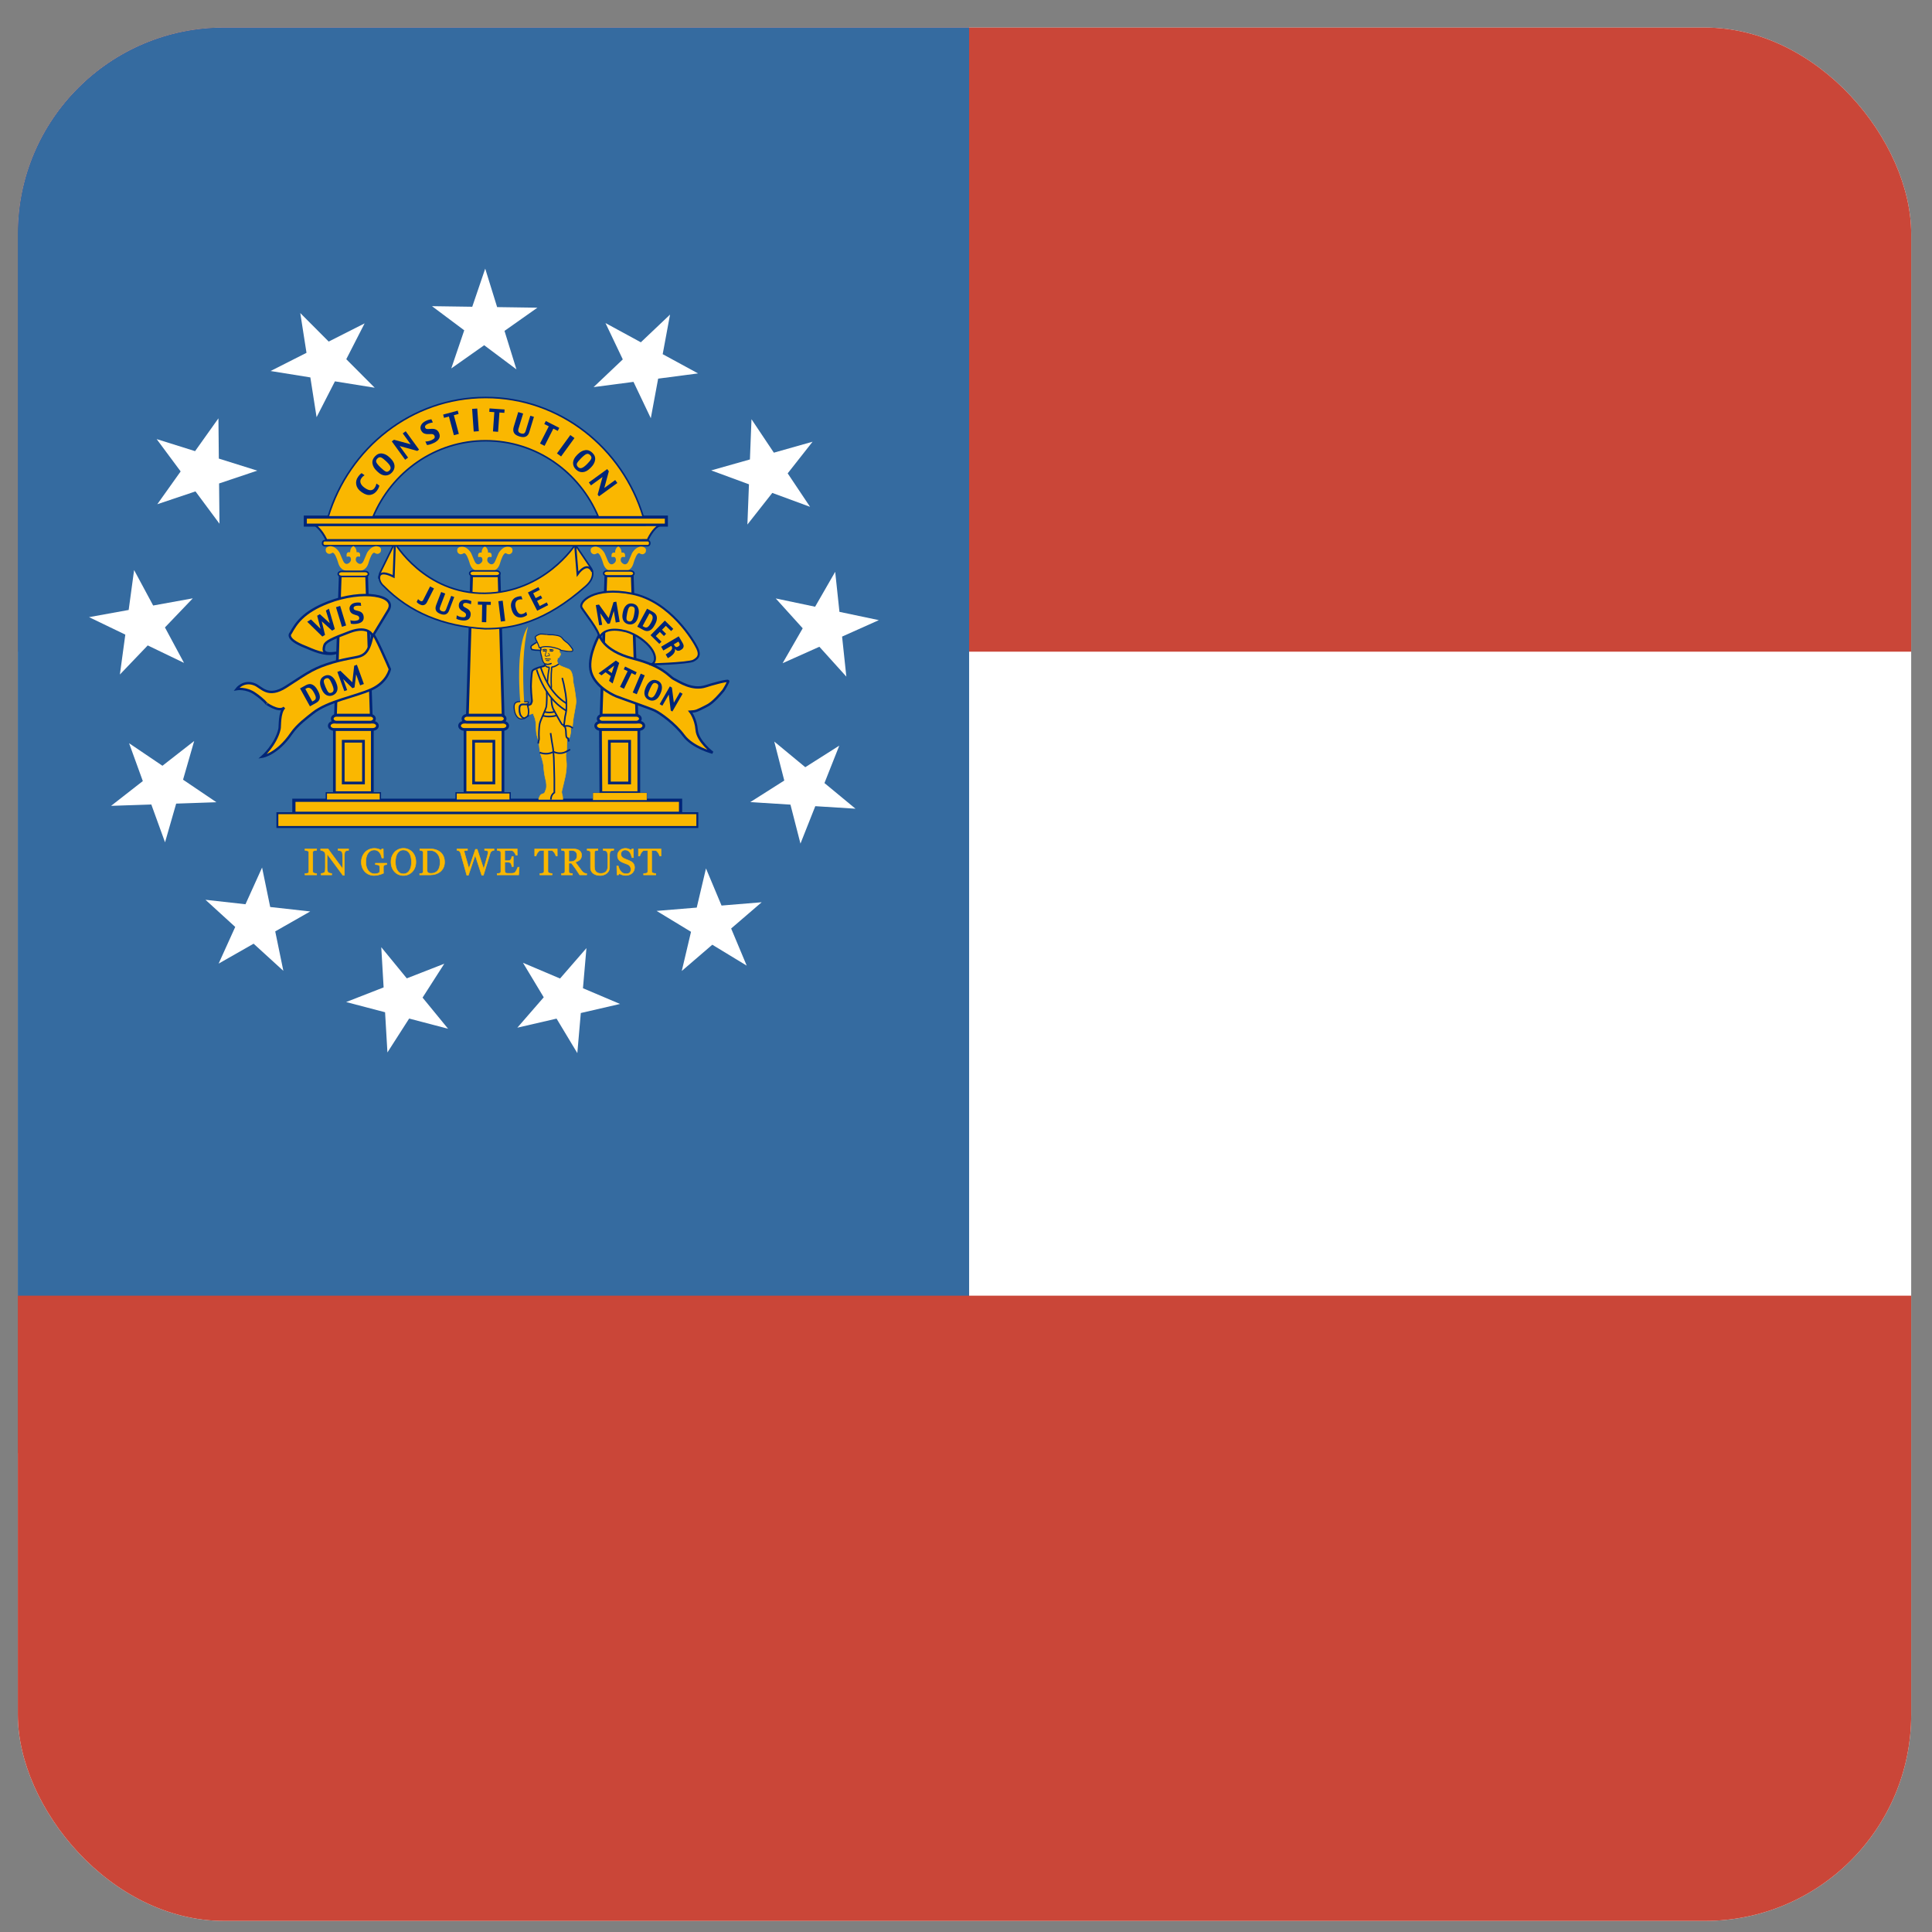 <?xml version="1.0" encoding="UTF-8" standalone="no"?>
<svg xmlns:dc="http://purl.org/dc/elements/1.1/" xmlns:cc="http://creativecommons.org/ns#" xmlns:rdf="http://www.w3.org/1999/02/22-rdf-syntax-ns#" xmlns:svg="http://www.w3.org/2000/svg" xmlns="http://www.w3.org/2000/svg" xmlns:sodipodi="http://sodipodi.sourceforge.net/DTD/sodipodi-0.dtd" xmlns:inkscape="http://www.inkscape.org/namespaces/inkscape" version="1.0" width="500" height="500" id="svg2" xml:space="preserve" inkscape:version="0.48.4 r9939" sodipodi:docname="georgia.svg"><rect width="100%" height="100%" fill="#808080" stroke="none"/><sodipodi:namedview pagecolor="#ffffff" bordercolor="#666666" borderopacity="1" objecttolerance="10" gridtolerance="10" guidetolerance="10" inkscape:pageopacity="0" inkscape:pageshadow="2" inkscape:window-width="1366" inkscape:window-height="705" id="namedview139" showgrid="false" inkscape:zoom="0.40509259" inkscape:cx="414.30451" inkscape:cy="232.19814" inkscape:window-x="0" inkscape:window-y="26" inkscape:window-maximized="1" inkscape:current-layer="svg2"/><defs id="defs397"><clipPath clipPathUnits="userSpaceOnUse" id="clipPath3124"><rect style="fill:#808080;fill-opacity:1;stroke:none" id="rect3126" width="5871.484" height="5871.484" x="-12.968" y="-548.994" ry="639.425"/></clipPath><clipPath clipPathUnits="userSpaceOnUse" id="clipPath3128"><rect style="fill:#808080;fill-opacity:1;stroke:none" id="rect3130" width="490" height="490" x="4.613" y="7.133" ry="53.363"/></clipPath><clipPath clipPathUnits="userSpaceOnUse" id="clipPath3132"><rect style="fill:#808080;fill-opacity:1;stroke:none" id="rect3134" width="490" height="490" x="4.613" y="7.133" ry="53.363"/></clipPath><clipPath clipPathUnits="userSpaceOnUse" id="clipPath3136"><rect style="fill:#808080;fill-opacity:1;stroke:none" id="rect3138" width="490" height="490" x="4.613" y="7.133" ry="53.363"/></clipPath><clipPath clipPathUnits="userSpaceOnUse" id="clipPath3140"><rect style="fill:#808080;fill-opacity:1;stroke:none" id="rect3142" width="490" height="490" x="4.613" y="7.133" ry="53.363"/></clipPath></defs><rect style="fill:#ffffff" id="rect2559-6" y="1.981" x="0.806" height="500" width="500" clip-path="url(#clipPath3140)"/><rect style="fill:#ca4638" id="rect3246-1" y="1.981" x="0.806" height="166.667" width="500" clip-path="url(#clipPath3136)"/><rect style="fill:#356ba0" id="rect4024-4" y="1.039" x="0.806" height="375" width="250" clip-path="url(#clipPath3132)"/><rect style="fill:#ca4638" id="rect4022-1" y="335.315" x="0.806" height="166.667" width="500" clip-path="url(#clipPath3128)"/><g transform="matrix(0.083,0,0,0.083,5.695,52.949)" id="g3118" clip-path="url(#clipPath3124)"><polygon style="fill:#ffffff;fill-rule:evenodd" id="polygon46" transform="translate(0,-1120.464)" points="1338.473,1631.312 1441.062,1558.965 1541.625,1634.22 1504.465,1514.251 1607.055,1441.907 1481.491,1440.102 1444.332,1320.138 1444.332,1320.138 1403.893,1438.995 1278.337,1437.193 1378.899,1512.454 "/><polygon style="fill:#ffffff;fill-rule:evenodd" id="polygon48" transform="translate(0,-1120.464)" points="918.505,1783.318 975.725,1671.59 1099.735,1691.496 1011.088,1602.538 1068.309,1490.812 956.292,1547.558 867.647,1458.604 867.647,1458.604 887.069,1582.635 775.06,1639.381 899.072,1659.292 "/><polygon style="fill:#ffffff;fill-rule:evenodd" id="polygon50" transform="translate(0,-1120.464)" points="615.74,2115.521 614.489,1990.005 733.542,1950.008 613.715,1912.432 612.465,1786.917 539.649,1889.213 419.827,1851.639 419.827,1851.639 494.656,1952.437 421.846,2054.727 540.903,2014.734 "/><polygon style="fill:#ffffff;fill-rule:evenodd" id="polygon52" transform="translate(0,-1120.464)" points="505.122,2549.449 445.692,2438.894 532.521,2348.16 408.961,2370.567 349.533,2260.013 332.592,2384.424 209.038,2406.831 209.038,2406.831 322.13,2461.311 305.192,2585.714 392.027,2494.982 "/><polygon style="fill:#ffffff;fill-rule:evenodd" id="polygon54" transform="translate(0,-1120.464)" points="606.145,2983.917 502.153,2913.643 536.874,2792.957 437.882,2870.211 333.892,2799.936 376.7,2917.966 277.713,2995.217 277.713,2995.217 403.163,2990.905 445.971,3108.928 480.698,2988.241 "/><polygon style="fill:#ffffff;fill-rule:evenodd" id="polygon56" transform="translate(0,-1120.464)" points="898.634,3324.526 773.902,3310.623 748.567,3187.63 696.813,3302.032 572.082,3288.127 664.83,3372.745 613.079,3487.141 613.079,3487.141 722.154,3425.031 814.898,3509.641 789.568,3386.644 "/><polygon style="fill:#ffffff;fill-rule:evenodd" id="polygon58" transform="translate(0,-1120.464)" points="1316.687,3487.443 1199.784,3533.091 1120.202,3435.961 1127.534,3561.305 1010.632,3606.951 1132.073,3638.778 1139.405,3764.116 1139.405,3764.116 1207.125,3658.438 1328.559,3690.261 1248.979,3593.125 "/><polygon style="fill:#ffffff;fill-rule:evenodd" id="polygon60" transform="translate(0,-1120.464)" points="1759.935,3438.866 1677.636,3533.604 1562.039,3484.581 1626.773,3592.157 1544.473,3686.893 1666.79,3658.645 1731.522,3766.216 1731.522,3766.216 1742.38,3641.179 1864.688,3612.931 1749.09,3563.901 "/><polygon style="fill:#ffffff;fill-rule:evenodd" id="polygon62" transform="translate(0,-1120.464)" points="2132.694,3190.354 2103.845,3312.48 1978.711,3322.787 2086.016,3387.959 2057.166,3510.083 2152.343,3428.236 2259.644,3493.405 2259.644,3493.405 2211.158,3377.647 2306.328,3295.803 2181.191,3306.104 "/><polygon style="fill:#ffffff;fill-rule:evenodd" id="polygon64" transform="translate(0,-1120.464)" points="2345.589,2794.739 2376.792,2916.279 2270.783,2983.549 2396.077,2991.396 2427.279,3112.935 2473.521,2996.239 2598.811,3004.083 2598.811,3004.083 2502.091,2924.117 2548.329,2807.427 2442.314,2874.694 "/><polygon style="fill:#ffffff;fill-rule:evenodd" id="polygon66" transform="translate(0,-1120.464)" points="2148.954,1949.28 2266.69,1992.65 2261.821,2118.096 2339.455,2019.454 2457.19,2062.825 2387.436,1958.48 2465.066,1859.841 2465.066,1859.841 2344.32,1894 2274.568,1789.662 2269.693,1915.111 "/><polygon style="fill:#ffffff;fill-rule:evenodd" id="polygon68" transform="translate(0,-1120.464)" points="1782.262,1689.534 1906.662,1673.228 1960.64,1786.564 1983.546,1663.149 2107.945,1646.845 1997.697,1586.866 2020.601,1463.456 2020.601,1463.456 1929.56,1549.807 1819.317,1489.834 1873.292,1603.176 "/><polygon style="fill:#ffffff;fill-rule:evenodd" id="polygon72" transform="translate(0,-1120.464)" points="2350.151,2348.483 2434.255,2441.6 2371.648,2550.422 2486.234,2499.15 2570.335,2592.267 2557.056,2467.453 2671.637,2416.182 2671.637,2416.182 2548.841,2390.318 2535.56,2265.512 2472.947,2374.334 "/><path inkscape:connector-curvature="0" style="fill:#fab700;fill-rule:evenodd;stroke:#fab700;stroke-width:1.633;stroke-miterlimit:3.864" id="path76" d="m 918.673,2090.018 -36.357,0 0,-4.044 c 1.024,-0.075 2.503,-0.189 4.438,-0.342 1.934,-0.151 3.3,-0.379 4.097,-0.684 1.252,-0.493 2.162,-1.157 2.731,-1.993 0.569,-0.873 0.854,-2.069 0.854,-3.589 l 0,-58.562 c 0,-1.328 -0.21,-2.43 -0.626,-3.304 -0.418,-0.912 -1.405,-1.669 -2.959,-2.279 -1.138,-0.456 -2.58,-0.872 -4.324,-1.253 -1.707,-0.417 -3.112,-0.664 -4.21,-0.741 l 0,-4.044 36.357,0 0,4.044 c -1.177,0.04 -2.58,0.191 -4.21,0.456 -1.632,0.228 -3.055,0.532 -4.267,0.912 -1.442,0.456 -2.409,1.196 -2.902,2.222 -0.495,1.025 -0.74,2.165 -0.74,3.418 l 0,58.504 c 0,1.253 0.265,2.375 0.797,3.361 0.569,0.95 1.517,1.709 2.845,2.278 0.797,0.305 2.086,0.646 3.869,1.025 1.821,0.342 3.357,0.532 4.609,0.57 l 0,4.045 -0.002,0 z"/><path inkscape:connector-curvature="0" style="fill:#fab700;fill-rule:evenodd;stroke:#fab700;stroke-width:1.633;stroke-miterlimit:3.864" id="path78" d="m 1018.292,2013.227 c -1.063,0.04 -2.694,0.342 -4.893,0.912 -2.201,0.569 -3.775,1.159 -4.722,1.766 -1.366,0.951 -2.296,2.773 -2.788,5.469 -0.455,2.697 -0.683,6.115 -0.683,10.254 l 0,59.188 -4.95,0 -48.932,-66.138 0,41.7 c 0,4.671 0.285,8.26 0.854,10.767 0.606,2.506 1.516,4.292 2.731,5.354 0.871,0.837 2.672,1.615 5.405,2.336 2.731,0.723 4.532,1.102 5.405,1.139 l 0,4.044 -33.114,0 0,-4.044 c 1.024,-0.075 2.749,-0.436 5.178,-1.083 2.427,-0.684 3.944,-1.291 4.552,-1.823 1.326,-1.063 2.237,-2.675 2.731,-4.842 0.493,-2.202 0.738,-5.942 0.74,-11.222 l 0,-39.82 c 0,-1.746 -0.304,-3.493 -0.91,-5.241 -0.608,-1.747 -1.423,-3.094 -2.447,-4.044 -1.365,-1.254 -3.225,-2.316 -5.576,-3.19 -2.315,-0.911 -4.193,-1.404 -5.633,-1.481 l 0,-4.044 23.044,0 45.404,61.638 0,-38.453 c 0,-4.708 -0.304,-8.315 -0.91,-10.824 -0.608,-2.544 -1.479,-4.233 -2.617,-5.07 -1.063,-0.721 -2.807,-1.422 -5.234,-2.108 -2.39,-0.684 -4.21,-1.063 -5.462,-1.14 l 0,-4.044 32.83,0 0,4.044 0,0 z"/><path inkscape:connector-curvature="0" style="fill:#fab700;fill-rule:evenodd;stroke:#fab700;stroke-width:1.633;stroke-miterlimit:3.864" id="path80" d="m 1137.369,2057.718 c -0.911,0.114 -2.144,0.305 -3.698,0.569 -1.518,0.229 -2.751,0.57 -3.698,1.025 -1.138,0.57 -1.954,1.387 -2.447,2.45 -0.455,1.025 -0.683,2.241 -0.683,3.646 l 0,6.267 c 0,4.557 0.018,7.633 0.057,9.228 0.075,1.595 0.151,2.906 0.228,3.931 -5.046,2.278 -10.071,4.026 -15.078,5.241 -5.007,1.214 -9.92,1.821 -14.737,1.823 -5.16,0 -10.128,-0.968 -14.907,-2.905 -4.78,-1.937 -8.953,-4.689 -12.518,-8.26 -3.604,-3.607 -6.469,-7.993 -8.592,-13.159 -2.125,-5.165 -3.186,-10.936 -3.186,-17.318 0,-6.153 1.004,-11.849 3.015,-17.09 2.048,-5.278 4.93,-9.854 8.648,-13.729 3.602,-3.797 7.889,-6.74 12.859,-8.83 5.007,-2.125 10.355,-3.188 16.045,-3.19 4.552,0 8.515,0.552 11.891,1.652 3.375,1.102 6.353,2.432 8.933,3.988 l 2.333,-3.874 4.552,0 0.512,28.255 -4.666,0 c -0.797,-3.113 -1.783,-6.17 -2.958,-9.172 -1.177,-3.036 -2.694,-5.751 -4.552,-8.146 -1.86,-2.393 -4.136,-4.29 -6.828,-5.697 -2.656,-1.442 -5.843,-2.163 -9.559,-2.165 -4.059,0 -7.681,0.837 -10.867,2.506 -3.186,1.634 -5.957,4.083 -8.307,7.349 -2.315,3.153 -4.097,7.083 -5.349,11.792 -1.252,4.71 -1.878,9.969 -1.878,15.78 0,5.127 0.606,9.969 1.821,14.526 1.252,4.52 3.053,8.431 5.405,11.735 2.35,3.381 5.29,6.039 8.819,7.975 3.528,1.938 7.528,2.906 12.006,2.906 3.337,0 6.371,-0.513 9.104,-1.538 2.768,-1.026 4.721,-2.108 5.86,-3.247 0.302,-1.974 0.453,-3.968 0.455,-5.981 0.037,-2.012 0.055,-3.72 0.057,-5.127 l 0,-4.443 c 0,-1.595 -0.228,-3 -0.683,-4.216 -0.418,-1.253 -1.309,-2.165 -2.674,-2.734 -1.252,-0.57 -2.959,-0.986 -5.121,-1.254 -2.125,-0.302 -3.794,-0.493 -5.007,-0.569 l 0,-4.158 35.391,0 0,4.158 0,0 z"/><path inkscape:connector-curvature="0" style="fill:#fab700;fill-rule:evenodd;stroke:#fab700;stroke-width:1.633;stroke-miterlimit:3.864" id="path82" d="m 1216.758,2018.753 c 3.565,3.723 6.353,8.223 8.364,13.501 2.009,5.241 3.014,11.051 3.016,17.432 0,6.419 -1.024,12.248 -3.073,17.489 -2.049,5.241 -4.893,9.704 -8.535,13.387 -3.528,3.646 -7.624,6.457 -12.29,8.431 -4.666,1.975 -9.636,2.96 -14.907,2.962 -5.615,0 -10.81,-1.044 -15.59,-3.133 -4.742,-2.125 -8.819,-5.068 -12.233,-8.83 -3.414,-3.683 -6.108,-8.145 -8.08,-13.387 -1.934,-5.278 -2.902,-10.918 -2.902,-16.919 0,-6.569 1.024,-12.417 3.073,-17.546 2.048,-5.164 4.874,-9.625 8.478,-13.387 3.565,-3.721 7.699,-6.569 12.404,-8.545 4.74,-1.975 9.69,-2.96 14.85,-2.962 5.348,0 10.393,1.008 15.135,3.019 4.741,2.014 8.837,4.842 12.29,8.488 z m -8.477,57.308 c 2.123,-3.456 3.659,-7.367 4.609,-11.735 0.985,-4.367 1.477,-9.247 1.479,-14.641 0,-5.544 -0.551,-10.633 -1.65,-15.267 -1.063,-4.632 -2.637,-8.583 -4.723,-11.849 -2.087,-3.228 -4.705,-5.733 -7.852,-7.52 -3.149,-1.823 -6.753,-2.734 -10.811,-2.734 -4.552,0 -8.421,1.045 -11.607,3.133 -3.186,2.09 -5.786,4.881 -7.795,8.374 -1.897,3.343 -3.32,7.254 -4.267,11.735 -0.91,4.482 -1.366,9.191 -1.366,14.128 0,5.469 0.492,10.407 1.479,14.812 0.985,4.406 2.541,8.317 4.666,11.735 2.048,3.343 4.626,5.963 7.738,7.861 3.11,1.862 6.826,2.792 11.152,2.792 4.057,0 7.719,-0.949 10.981,-2.849 3.262,-1.897 5.916,-4.555 7.967,-7.975 z"/><path inkscape:connector-curvature="0" style="fill:#fab700;fill-rule:evenodd;stroke:#fab700;stroke-width:1.633;stroke-miterlimit:3.864" id="path84" d="m 1317.578,2050.085 c 0,6.875 -1.291,12.836 -3.869,17.887 -2.58,5.052 -5.937,9.191 -10.071,12.419 -4.173,3.229 -8.858,5.64 -14.054,7.234 -5.197,1.595 -10.565,2.393 -16.102,2.393 l -33.456,0 0,-4.044 c 1.099,0 2.521,-0.094 4.267,-0.285 1.781,-0.228 2.957,-0.474 3.528,-0.741 1.138,-0.493 1.952,-1.214 2.447,-2.164 0.53,-0.986 0.795,-2.163 0.796,-3.532 l 0,-58.333 c 0,-1.291 -0.228,-2.448 -0.683,-3.475 -0.418,-1.025 -1.271,-1.841 -2.56,-2.449 -1.177,-0.57 -2.447,-0.986 -3.812,-1.253 -1.365,-0.266 -2.542,-0.437 -3.528,-0.514 l 0,-4.044 35.277,0 c 4.854,0 9.633,0.76 14.338,2.278 4.703,1.481 8.799,3.495 12.29,6.039 4.74,3.38 8.458,7.804 11.152,13.273 2.691,5.468 4.038,11.905 4.04,19.311 z m -13.941,-0.057 c 0,-5.43 -0.722,-10.329 -2.162,-14.697 -1.442,-4.404 -3.547,-8.24 -6.316,-11.507 -2.617,-3.114 -5.843,-5.563 -9.672,-7.349 -3.794,-1.784 -8.022,-2.675 -12.688,-2.677 -1.556,0 -3.319,0.039 -5.291,0.114 -1.934,0.039 -3.376,0.077 -4.324,0.114 l 0,62.15 c 0,3.457 1.005,5.85 3.016,7.178 2.009,1.33 5.101,1.994 9.274,1.994 4.817,0 9.027,-0.854 12.631,-2.563 3.603,-1.709 6.524,-4.082 8.762,-7.121 2.351,-3.19 4.058,-6.873 5.121,-11.052 1.098,-4.216 1.648,-9.076 1.649,-14.584 z"/><path inkscape:connector-curvature="0" style="fill:#fab700;fill-rule:evenodd;stroke:#fab700;stroke-width:1.633;stroke-miterlimit:3.864" id="path86" d="m 1471.759,2013.227 c -0.949,0.04 -2.048,0.268 -3.3,0.684 -1.252,0.381 -2.409,0.894 -3.471,1.538 -1.328,0.836 -2.409,1.805 -3.243,2.905 -0.797,1.064 -1.499,2.563 -2.105,4.5 -2.694,8.772 -5.823,19.026 -9.388,30.762 -3.567,11.698 -7.416,24.173 -11.551,37.427 l -5.234,0 -20.369,-62.207 -21.223,62.207 -5.007,0 c -3.755,-13.291 -7.644,-27.077 -11.664,-41.357 -4.022,-14.316 -6.714,-23.906 -8.08,-28.768 -0.341,-1.177 -0.854,-2.22 -1.536,-3.133 -0.646,-0.911 -1.536,-1.746 -2.674,-2.506 -0.949,-0.645 -2.068,-1.12 -3.357,-1.424 -1.252,-0.342 -2.39,-0.55 -3.414,-0.627 l 0,-4.044 32.944,0 0,4.044 c -2.884,0.154 -5.348,0.438 -7.396,0.855 -2.011,0.418 -3.016,1.122 -3.016,2.108 0,0.381 0.057,0.894 0.171,1.538 0.114,0.609 0.208,1.102 0.284,1.481 0.871,3.343 2.408,8.869 4.609,16.577 2.237,7.672 5.537,19.18 9.9,34.522 l 20.141,-59.986 5.576,0 20.312,61.296 c 2.731,-9.417 5.082,-17.64 7.056,-24.667 1.972,-7.063 3.602,-13.103 4.893,-18.115 0.91,-3.532 1.479,-5.942 1.707,-7.235 0.228,-1.328 0.342,-2.448 0.342,-3.361 0,-1.291 -0.893,-2.373 -2.674,-3.247 -1.746,-0.873 -4.591,-1.461 -8.535,-1.767 l 0,-4.044 29.302,0 0,4.044 0,0 z"/><path inkscape:connector-curvature="0" style="fill:#fab700;fill-rule:evenodd;stroke:#fab700;stroke-width:1.633;stroke-miterlimit:3.864" id="path88" d="m 1550.155,2066.206 -1.536,23.812 -67.025,0 0,-4.044 c 1.138,-0.075 2.655,-0.226 4.552,-0.456 1.896,-0.266 3.127,-0.531 3.698,-0.798 1.213,-0.569 2.047,-1.311 2.504,-2.222 0.492,-0.911 0.738,-2.068 0.74,-3.475 l 0,-58.106 c 0,-1.253 -0.21,-2.354 -0.626,-3.304 -0.418,-0.986 -1.291,-1.783 -2.617,-2.393 -1.024,-0.493 -2.409,-0.929 -4.153,-1.31 -1.707,-0.379 -3.072,-0.607 -4.097,-0.684 l 0,-4.044 62.474,0 0,19.482 -4.267,0 c -0.76,-2.886 -2.409,-5.942 -4.95,-9.172 -2.504,-3.265 -4.893,-5.05 -7.169,-5.354 -1.177,-0.151 -2.58,-0.266 -4.211,-0.342 -1.632,-0.075 -3.49,-0.112 -5.576,-0.114 l -12.688,0 0,32.129 9.104,0 c 2.919,0 5.044,-0.265 6.373,-0.797 1.365,-0.57 2.561,-1.5 3.584,-2.792 0.834,-1.1 1.534,-2.562 2.105,-4.386 0.606,-1.86 1.005,-3.607 1.195,-5.241 l 4.268,0 0,31.616 -4.268,0 c -0.153,-1.823 -0.569,-3.74 -1.251,-5.754 -0.646,-2.05 -1.328,-3.531 -2.048,-4.443 -1.177,-1.481 -2.523,-2.449 -4.04,-2.905 -1.48,-0.456 -3.453,-0.684 -5.917,-0.684 l -9.104,0 0,24.268 c 0,2.432 0.171,4.35 0.512,5.754 0.342,1.406 1.005,2.469 1.991,3.19 0.985,0.723 2.331,1.196 4.04,1.424 1.707,0.19 4.134,0.285 7.283,0.285 1.252,0 2.902,0 4.95,0 2.048,0 3.773,-0.075 5.177,-0.228 1.44,-0.151 2.919,-0.417 4.438,-0.798 1.554,-0.417 2.655,-0.966 3.3,-1.652 1.744,-1.823 3.565,-4.575 5.462,-8.26 1.935,-3.721 3.167,-6.455 3.698,-8.203 l 4.095,0 0,0 z"/><path inkscape:connector-curvature="0" style="fill:#fab700;fill-rule:evenodd;stroke:#fab700;stroke-width:1.633;stroke-miterlimit:3.864" id="path90" d="m 1668.908,2031.115 -3.926,0 c -0.341,-1.367 -0.967,-2.98 -1.877,-4.842 -0.873,-1.898 -1.86,-3.684 -2.959,-5.355 -1.138,-1.747 -2.389,-3.265 -3.755,-4.557 -1.329,-1.328 -2.618,-2.088 -3.869,-2.279 -1.177,-0.151 -2.657,-0.265 -4.438,-0.341 -1.783,-0.075 -3.434,-0.112 -4.95,-0.114 l -3.3,0 0,64.656 c 0,1.254 0.265,2.413 0.797,3.476 0.53,1.025 1.46,1.822 2.788,2.393 0.683,0.267 2.105,0.626 4.268,1.082 2.199,0.456 3.906,0.703 5.121,0.741 l 0,4.044 -38.122,0 0,-4.044 c 1.062,-0.075 2.673,-0.226 4.836,-0.456 2.2,-0.228 3.717,-0.513 4.552,-0.854 1.252,-0.493 2.162,-1.195 2.731,-2.108 0.606,-0.948 0.909,-2.202 0.91,-3.76 l 0,-65.169 -3.3,0 c -1.177,0 -2.637,0.039 -4.381,0.114 -1.746,0.039 -3.414,0.152 -5.007,0.341 -1.252,0.153 -2.561,0.912 -3.926,2.279 -1.328,1.33 -2.56,2.848 -3.698,4.557 -1.138,1.709 -2.144,3.532 -3.015,5.469 -0.873,1.899 -1.479,3.475 -1.821,4.728 l -3.983,0 0,-21.932 70.325,0 0,21.931 0,0 z"/><path inkscape:connector-curvature="0" style="fill:#fab700;fill-rule:evenodd;stroke:#fab700;stroke-width:1.633;stroke-miterlimit:3.864" id="path92" d="m 1760.675,2090.018 -21.735,0 c -4.818,-7.557 -9.18,-14.088 -13.086,-19.596 -3.869,-5.506 -8.08,-11.183 -12.631,-17.033 l -8.25,0 0,25.635 c 0,1.329 0.208,2.506 0.626,3.531 0.416,0.988 1.307,1.749 2.674,2.279 0.683,0.267 1.878,0.513 3.585,0.74 1.707,0.228 3.147,0.361 4.324,0.399 l 0,4.044 -34.139,0 0,-4.044 c 0.91,-0.075 2.219,-0.208 3.926,-0.399 1.744,-0.188 2.957,-0.436 3.642,-0.74 1.138,-0.493 1.952,-1.214 2.446,-2.165 0.53,-0.949 0.795,-2.163 0.797,-3.646 l 0,-58.448 c 0,-1.328 -0.19,-2.505 -0.569,-3.532 -0.381,-1.025 -1.271,-1.804 -2.674,-2.336 -0.95,-0.342 -2.182,-0.645 -3.698,-0.911 -1.519,-0.303 -2.808,-0.493 -3.869,-0.57 l 0,-4.044 37.268,0 c 3.414,0 6.618,0.361 9.616,1.082 2.996,0.684 5.707,1.806 8.136,3.361 2.351,1.521 4.228,3.514 5.633,5.981 1.403,2.432 2.104,5.374 2.105,8.83 0,3.116 -0.475,5.868 -1.422,8.26 -0.949,2.393 -2.352,4.463 -4.21,6.209 -1.707,1.635 -3.755,3.059 -6.145,4.272 -2.389,1.179 -5.026,2.185 -7.908,3.02 3.982,5.28 7.282,9.724 9.9,13.33 2.655,3.608 5.897,7.995 9.729,13.159 1.668,2.278 3.167,3.97 4.495,5.07 1.366,1.064 2.712,1.937 4.04,2.62 0.985,0.495 2.217,0.874 3.698,1.14 1.479,0.267 2.711,0.418 3.698,0.456 l 0,4.046 0,0 z m -29.928,-60.271 c 0,-4.899 -1.404,-8.772 -4.21,-11.621 -2.808,-2.886 -6.771,-4.327 -11.892,-4.329 l -9.672,0 0,34.692 7.454,0 c 5.235,0 9.596,-1.67 13.086,-5.013 3.487,-3.378 5.232,-7.955 5.234,-13.729 z"/><path inkscape:connector-curvature="0" style="fill:#fab700;fill-rule:evenodd;stroke:#fab700;stroke-width:1.633;stroke-miterlimit:3.864" id="path94" d="m 1845.111,2013.227 c -1.063,0.04 -2.617,0.268 -4.666,0.684 -2.048,0.418 -3.718,1.045 -5.007,1.88 -1.291,0.875 -2.182,2.677 -2.674,5.412 -0.494,2.734 -0.74,6.078 -0.74,10.026 l 0,35.148 c 0,4.482 -0.93,8.374 -2.788,11.678 -1.86,3.304 -4.306,6.021 -7.34,8.146 -2.998,2.05 -6.164,3.514 -9.502,4.386 -3.3,0.911 -6.469,1.367 -9.502,1.367 -4.856,0 -9.18,-0.646 -12.973,-1.937 -3.794,-1.253 -6.981,-2.962 -9.559,-5.127 -2.542,-2.165 -4.458,-4.632 -5.747,-7.406 -1.291,-2.809 -1.935,-5.734 -1.935,-8.773 l 0,-47.794 c 0,-1.328 -0.227,-2.43 -0.683,-3.304 -0.418,-0.911 -1.291,-1.746 -2.617,-2.506 -0.949,-0.531 -2.162,-0.949 -3.642,-1.253 -1.479,-0.342 -2.694,-0.55 -3.642,-0.627 l 0,-4.044 33.627,0 0,4.044 c -1.063,0.04 -2.409,0.211 -4.04,0.514 -1.593,0.304 -2.77,0.589 -3.528,0.854 -1.291,0.456 -2.162,1.216 -2.617,2.279 -0.418,1.064 -0.626,2.222 -0.626,3.475 l 0,44.662 c 0,2.165 0.228,4.443 0.683,6.836 0.493,2.355 1.44,4.557 2.845,6.607 1.479,2.09 3.489,3.799 6.031,5.127 2.541,1.33 6.029,1.994 10.469,1.994 4.171,0 7.662,-0.664 10.469,-1.994 2.845,-1.328 5.082,-3.074 6.714,-5.24 1.554,-2.051 2.655,-4.196 3.3,-6.438 0.644,-2.239 0.966,-4.499 0.967,-6.779 l 0,-33.155 c 0,-4.215 -0.304,-7.651 -0.91,-10.311 -0.608,-2.695 -1.499,-4.461 -2.674,-5.298 -1.328,-0.949 -3.149,-1.689 -5.462,-2.222 -2.276,-0.531 -4.022,-0.835 -5.235,-0.912 l 0,-4.044 33.001,0 0,4.045 0,0 z"/><path inkscape:connector-curvature="0" style="fill:#fab700;fill-rule:evenodd;stroke:#fab700;stroke-width:1.633;stroke-miterlimit:3.864" id="path96" d="m 1904.99,2052.933 c 1.707,1.899 2.959,3.988 3.755,6.267 0.834,2.241 1.25,4.861 1.252,7.861 0,7.14 -2.637,13.027 -7.909,17.659 -5.273,4.634 -11.817,6.948 -19.629,6.95 -3.604,0 -7.208,-0.552 -10.811,-1.652 -3.604,-1.14 -6.714,-2.507 -9.331,-4.102 l -2.447,4.159 -4.552,0 -0.797,-27.686 4.609,0 c 0.948,3.418 2.046,6.514 3.3,9.286 1.289,2.734 2.976,5.298 5.064,7.69 1.972,2.241 4.265,4.026 6.885,5.354 2.655,1.33 5.727,1.994 9.218,1.994 2.617,0 4.893,-0.342 6.827,-1.025 1.972,-0.684 3.565,-1.652 4.78,-2.905 1.212,-1.253 2.104,-2.715 2.674,-4.387 0.606,-1.709 0.908,-3.664 0.91,-5.868 0,-3.227 -0.91,-6.227 -2.731,-9 -1.821,-2.809 -4.534,-4.937 -8.136,-6.38 -2.466,-0.986 -5.292,-2.069 -8.478,-3.247 -3.186,-1.215 -5.937,-2.354 -8.25,-3.418 -4.552,-2.05 -8.099,-4.728 -10.64,-8.032 -2.503,-3.341 -3.755,-7.689 -3.755,-13.045 0,-3.076 0.626,-5.942 1.878,-8.602 1.252,-2.658 3.033,-5.031 5.348,-7.121 2.199,-1.974 4.797,-3.512 7.795,-4.614 2.996,-1.139 6.125,-1.709 9.388,-1.709 3.716,0 7.036,0.57 9.957,1.709 2.959,1.14 5.651,2.469 8.079,3.988 l 2.333,-3.874 4.552,0 0.455,26.831 -4.609,0 c -0.836,-3.076 -1.783,-6.019 -2.845,-8.83 -1.024,-2.809 -2.372,-5.353 -4.04,-7.633 -1.632,-2.202 -3.624,-3.949 -5.974,-5.241 -2.353,-1.328 -5.235,-1.992 -8.648,-1.994 -3.604,0 -6.677,1.159 -9.218,3.475 -2.542,2.318 -3.812,5.146 -3.812,8.488 0,3.495 0.814,6.4 2.447,8.716 1.631,2.279 4.001,4.159 7.112,5.64 2.769,1.33 5.48,2.489 8.137,3.475 2.692,0.951 5.29,1.976 7.795,3.077 2.276,0.987 4.456,2.107 6.543,3.36 2.123,1.253 3.964,2.716 5.519,4.386 z"/><path inkscape:connector-curvature="0" style="fill:#fab700;fill-rule:evenodd;stroke:#fab700;stroke-width:1.633;stroke-miterlimit:3.864" id="path98" d="m 1992.376,2031.115 -3.926,0 c -0.341,-1.367 -0.967,-2.98 -1.877,-4.842 -0.873,-1.898 -1.86,-3.684 -2.959,-5.355 -1.138,-1.747 -2.39,-3.265 -3.755,-4.557 -1.328,-1.328 -2.617,-2.088 -3.869,-2.279 -1.177,-0.151 -2.656,-0.265 -4.438,-0.341 -1.783,-0.075 -3.433,-0.112 -4.95,-0.114 l -3.3,0 0,64.656 c 0,1.254 0.265,2.413 0.796,3.476 0.53,1.025 1.46,1.822 2.788,2.393 0.683,0.267 2.105,0.626 4.267,1.082 2.199,0.456 3.906,0.703 5.121,0.741 l 0,4.044 -38.122,0 0,-4.044 c 1.062,-0.075 2.672,-0.226 4.836,-0.456 2.199,-0.228 3.716,-0.513 4.552,-0.854 1.251,-0.493 2.162,-1.195 2.731,-2.108 0.606,-0.948 0.909,-2.202 0.911,-3.76 l 0,-65.169 -3.3,0 c -1.177,0 -2.637,0.039 -4.381,0.114 -1.746,0.039 -3.414,0.152 -5.007,0.341 -1.251,0.153 -2.56,0.912 -3.926,2.279 -1.328,1.33 -2.56,2.848 -3.698,4.557 -1.138,1.709 -2.145,3.532 -3.016,5.469 -0.873,1.899 -1.479,3.475 -1.821,4.728 l -3.983,0 0,-21.932 70.326,0 0,21.931 z"/><path inkscape:connector-curvature="0" style="fill:#fab700;stroke:#002577;stroke-width:0;stroke-linejoin:round;stroke-miterlimit:3.864" id="path106" d="m 1442.886,1066.189 c 0.164,-0.066 0.257,-0.094 0.263,-0.092 0.064,-0.025 10.041,3.569 10.126,19.197 8.829,-1.654 12.393,3.009 10.691,13.987 0,0 -10.482,-2.834 -12.193,3.143 -2.57,6.91 -0.61,12.539 5.879,16.888 0,0 10.9,8.638 17.759,-7.735 6.859,-16.373 9.328,-21.942 9.328,-21.942 1.908,-6.032 13.265,-20.168 23.578,-22.149 3.929,-1.575 7.69,-1.264 11.886,-0.261 0,0 9.024,1.953 9.28,9.494 0.257,7.54 -2.822,10.822 -7.911,13.01 -5.626,2.419 -12.573,-2.773 -12.573,-2.773 -2.422,-0.453 -3.195,0.385 -4.683,1.417 -0.685,0.475 -3.541,3.61 -5.196,7.139 0,0 -5.009,10.588 -7.398,18.675 -1.882,6.368 -6.03,25.629 -25.531,28.52 l -46.022,0 c -19.501,-2.891 -23.649,-22.152 -25.531,-28.52 -2.39,-8.087 -7.398,-18.675 -7.398,-18.675 -1.655,-3.529 -4.511,-6.664 -5.196,-7.139 -1.487,-1.031 -2.261,-1.869 -4.683,-1.417 0,0 -6.948,5.192 -12.574,2.773 -5.089,-2.188 -8.168,-5.469 -7.911,-13.01 0.257,-7.541 9.281,-9.494 9.281,-9.494 4.196,-1.002 7.957,-1.314 11.886,0.261 10.313,1.981 21.67,16.117 23.577,22.149 0,0 2.469,5.569 9.328,21.942 6.858,16.373 17.759,7.735 17.759,7.735 6.489,-4.349 8.448,-9.979 5.879,-16.888 -1.71,-5.978 -12.193,-3.143 -12.193,-3.143 -1.701,-10.978 1.862,-15.64 10.691,-13.987 0.085,-15.628 10.062,-19.222 10.127,-19.197 0.01,0 0.099,0.026 0.263,0.092 l -0.588,0 z"/><polygon style="fill:#fab700;fill-rule:evenodd;stroke:#002577;stroke-width:8.489;stroke-miterlimit:3.864" id="polygon108" transform="translate(0,-1120.464)" points="1401.897,2277.747 1487.526,2277.747 1500.156,2712.424 1388.749,2712.424 1388.749,2712.424 "/><polygon style="fill:#fab700;fill-rule:evenodd;stroke:#002577;stroke-width:8.489;stroke-miterlimit:3.864" id="polygon110" transform="translate(0,-1120.464)" points="1381.37,2756.748 1499.679,2756.711 1499.679,2954.14 1381.375,2954.14 1381.375,2954.14 "/><path inkscape:connector-curvature="0" style="fill:#fab700;stroke:#002577;stroke-width:8.489;stroke-miterlimit:3.864" id="path114" d="m 1379.438,1613.774 119.926,0 c 8.354,0 15.125,5.091 15.125,11.372 0,6.281 -6.772,11.372 -15.125,11.372 l -119.926,0 c -8.354,0 -15.125,-5.091 -15.125,-11.372 0,-6.281 6.771,-11.372 15.125,-11.372 l 0,0 z"/><path inkscape:connector-curvature="0" style="fill:#fab700;fill-rule:evenodd;stroke:#002577;stroke-width:8.489;stroke-miterlimit:3.864" id="path118" d="m 1388.33,1592.438 104.688,0 c 7.438,0 13.468,4.776 13.468,10.668 l 0,0 c 0,5.892 -6.03,10.668 -13.468,10.668 l -104.688,0 c -7.438,0 -13.468,-4.776 -13.468,-10.668 l 0,0 c 0,-5.892 6.03,-10.668 13.468,-10.668 z"/><rect style="fill:none;stroke:#002577;stroke-width:8.489;stroke-miterlimit:3.864" id="rect120" y="1673.258" x="1408.073" height="130.138" width="63.204"/><path inkscape:connector-curvature="0" style="fill:#fab700;stroke:#002577;stroke-width:4.9;stroke-miterlimit:3.864" id="path124" d="m 1406.756,1142.121 72.604,0 c 5.967,0 10.804,3.515 10.804,7.852 0,4.336 -4.837,7.851 -10.804,7.851 l -72.604,0 c -5.967,0 -10.804,-3.515 -10.804,-7.851 10e-4,-4.336 4.838,-7.852 10.804,-7.852 l 0,0 z"/><rect style="fill:#fab700;fill-rule:evenodd;stroke:#002577;stroke-width:10;stroke-miterlimit:3.864" id="rect128" y="1857.296" x="847.716" height="40.657" width="1205.739"/><rect style="fill:#fab700;stroke:#002577;stroke-width:6;stroke-miterlimit:3.864" id="rect132" y="1897.608" x="796.275" height="43.049" width="1309.455"/><rect style="fill:#fab700;fill-rule:evenodd;stroke:#002577;stroke-width:9.55;stroke-miterlimit:3.864" id="rect136" y="974.461" x="883.369" height="24.908" width="1125.787"/><path inkscape:connector-curvature="0" style="fill:#fab700;fill-rule:evenodd;stroke:#002577;stroke-width:4.9;stroke-linejoin:round;stroke-miterlimit:3.864" id="path138" d="m 1797.101,973.698 c -58.327,-139.731 -193.696,-237.364 -351.38,-237.364 -157.589,0 -292.886,97.769 -351.272,237.364 l -139.936,0 c 64.724,-214.771 260.381,-372.222 491.209,-372.222 230.985,0 426.756,157.157 491.414,372.153 l -140.035,0.069 z"/><path inkscape:connector-curvature="0" style="fill:#fab700;fill-rule:evenodd;stroke:#002577;stroke-width:6;stroke-miterlimit:3.864" id="path140" d="m 913.621,999.682 c 0,0 19.459,11.64 35.665,46.297 l 1001.527,-0.04 c 0,0 16.471,-38.751 39.159,-46.332 l -1076.351,0.075 z"/><path inkscape:connector-curvature="0" style="fill:#fab700;fill-rule:evenodd;stroke:#002577;stroke-width:4.9;stroke-linejoin:round;stroke-miterlimit:3.864" id="path144" d="m 1162.093,1054.981 c 0,0 92.78,159.232 281.446,157.039 186.37,-2.166 281.447,-151.624 281.447,-151.624 l 49.699,73.646 c 0,0 18.367,24.909 -17.286,56.317 -125.957,110.957 -225.731,132.764 -313.859,132.129 -130.155,-7.123 -235.137,-51.168 -314.939,-132.129 -14.354,-11.935 -17.287,-27.617 -12.965,-40.614 l 46.457,-94.764 z"/><path inkscape:connector-curvature="0" style="fill:none;stroke:#002577;stroke-width:6.367;stroke-miterlimit:3.864" id="path146" d="m 1113.745,1166.262 c 0,0 -5.672,-32.219 45.107,-6.226 l 3.781,-104.514"/><path inkscape:connector-curvature="0" style="fill:none;stroke:#002577;stroke-width:6.367;stroke-miterlimit:3.864" id="path148" d="m 1778.196,1144.331 c -16.206,-34.927 -45.918,7.851 -45.918,7.851 l -7.481,-91.244"/><path inkscape:connector-curvature="0" style="fill:#fab700;stroke:#002577;stroke-width:5;stroke-miterlimit:3.864" id="path152" d="m 943.869,1047.856 1006.944,0 c 3.58,0 6.482,3.027 6.482,6.761 l 0,2.252 c 0,3.734 -2.902,6.761 -6.482,6.761 l -1006.944,0 c -3.58,0 -6.482,-3.027 -6.482,-6.761 l 0,-2.252 c -10e-4,-3.734 2.902,-6.761 6.482,-6.761 l 0,0 z"/><path inkscape:connector-curvature="0" style="fill:#fab700;stroke:#002577;stroke-width:0;stroke-linejoin:round;stroke-miterlimit:3.864" id="path162" d="m 1032.874,1064.939 c 0.164,-0.066 0.257,-0.094 0.263,-0.092 0.065,-0.025 10.041,3.569 10.126,19.197 8.829,-1.654 12.393,3.009 10.692,13.987 0,0 -10.482,-2.834 -12.193,3.143 -2.57,6.91 -0.61,12.539 5.879,16.888 0,0 10.9,8.638 17.759,-7.735 6.859,-16.373 9.328,-21.942 9.328,-21.942 1.907,-6.032 13.264,-20.168 23.578,-22.149 3.929,-1.575 7.69,-1.264 11.886,-0.261 0,0 9.024,1.953 9.28,9.494 0.256,7.541 -2.823,10.822 -7.911,13.01 -5.626,2.419 -12.573,-2.773 -12.573,-2.773 -2.422,-0.453 -3.196,0.385 -4.683,1.417 -0.685,0.475 -3.541,3.61 -5.196,7.139 0,0 -5.009,10.588 -7.398,18.675 -1.882,6.368 -6.03,25.629 -25.531,28.52 l -46.022,0 c -19.501,-2.891 -23.649,-22.152 -25.531,-28.52 -2.389,-8.087 -7.398,-18.675 -7.398,-18.675 -1.655,-3.529 -4.511,-6.664 -5.196,-7.139 -1.487,-1.031 -2.261,-1.869 -4.683,-1.417 0,0 -6.948,5.192 -12.573,2.773 -5.089,-2.188 -8.168,-5.469 -7.912,-13.01 0.257,-7.54 9.281,-9.494 9.281,-9.494 4.196,-1.002 7.957,-1.314 11.886,0.261 10.313,1.981 21.67,16.117 23.577,22.149 0,0 2.469,5.569 9.328,21.942 6.859,16.373 17.759,7.735 17.759,7.735 6.489,-4.349 8.448,-9.979 5.879,-16.888 -1.711,-5.978 -12.193,-3.143 -12.193,-3.143 -1.701,-10.978 1.863,-15.64 10.691,-13.987 0.086,-15.628 10.062,-19.222 10.127,-19.197 0.01,0 0.099,0.026 0.263,0.092 l -0.589,0 z"/><polygon style="fill:#fab700;fill-rule:evenodd;stroke:#002577;stroke-width:8.489;stroke-miterlimit:3.864" id="polygon164" transform="translate(0,-1120.464)" points="992.28,2277.747 1074.575,2277.747 1088.871,2712.424 977.464,2712.424 977.464,2712.424 "/><polygon style="fill:#fab700;fill-rule:evenodd;stroke:#002577;stroke-width:8.489;stroke-miterlimit:3.864" id="polygon166" transform="translate(0,-1120.464)" points="974.015,2756.748 1092.32,2756.711 1092.32,2954.14 974.016,2954.14 974.016,2954.14 "/><path inkscape:connector-curvature="0" style="fill:#fab700;fill-rule:evenodd;stroke:#002577;stroke-width:8.489;stroke-miterlimit:3.864" id="path168" d="m 973.205,1613.774 119.926,0 c 8.354,0 15.125,5.091 15.125,11.372 l 0,0 c 0,6.281 -6.772,11.372 -15.125,11.372 l -119.926,0 c -8.353,0 -15.125,-5.091 -15.125,-11.372 l 0,0 c -0.001,-6.281 6.771,-11.372 15.125,-11.372 z"/><path inkscape:connector-curvature="0" style="fill:#fab700;fill-rule:evenodd;stroke:#002577;stroke-width:8.489;stroke-miterlimit:3.864" id="path170" d="m 980.824,1592.438 104.688,0 c 7.438,0 13.468,4.776 13.468,10.668 l 0,0 c 0,5.892 -6.03,10.668 -13.468,10.668 l -104.688,0 c -7.438,0 -13.468,-4.776 -13.468,-10.668 l 0,0 c 0,-5.892 6.03,-10.668 13.468,-10.668 z"/><rect style="fill:none;stroke:#002577;stroke-width:8.489;stroke-miterlimit:3.864" id="rect172" y="1673.258" x="1001.566" height="130.138" width="63.204"/><path inkscape:connector-curvature="0" style="fill:#fab700;stroke:#002577;stroke-width:4.9;stroke-miterlimit:3.864" id="path176" d="m 996.866,1143.786 72.604,0 c 5.967,0 10.804,3.515 10.804,7.852 0,4.336 -4.837,7.852 -10.804,7.852 l -72.604,0 c -5.967,0 -10.804,-3.515 -10.804,-7.852 0,-4.336 4.837,-7.852 10.804,-7.852 l 0,0 z"/><rect style="fill:#fab700;fill-rule:evenodd;stroke:#002577;stroke-width:4.083;stroke-miterlimit:3.864" id="rect180" y="1834.177" x="948.896" height="22.744" width="168.544"/><path inkscape:connector-curvature="0" style="fill:#fab700;stroke:#002577;stroke-width:0;stroke-linejoin:round;stroke-miterlimit:3.864" id="path188" d="m 1858.991,1066.189 c 0.164,-0.066 0.257,-0.094 0.263,-0.092 0.065,-0.025 10.042,3.569 10.127,19.197 8.829,-1.654 12.393,3.009 10.691,13.987 0,0 -10.482,-2.834 -12.193,3.143 -2.57,6.91 -0.61,12.539 5.879,16.888 0,0 10.9,8.638 17.759,-7.735 6.859,-16.373 9.328,-21.942 9.328,-21.942 1.908,-6.032 13.264,-20.168 23.578,-22.149 3.929,-1.575 7.69,-1.264 11.886,-0.261 0,0 9.024,1.953 9.28,9.494 0.257,7.54 -2.822,10.822 -7.912,13.01 -5.625,2.419 -12.573,-2.773 -12.573,-2.773 -2.422,-0.453 -3.195,0.385 -4.683,1.417 -0.685,0.475 -3.541,3.61 -5.196,7.139 0,0 -5.009,10.588 -7.398,18.675 -1.882,6.368 -6.03,25.629 -25.531,28.52 l -46.022,0 c -19.501,-2.891 -23.649,-22.152 -25.531,-28.52 -2.39,-8.087 -7.399,-18.675 -7.399,-18.675 -1.655,-3.529 -4.51,-6.664 -5.196,-7.139 -1.487,-1.031 -2.261,-1.869 -4.683,-1.417 0,0 -6.948,5.192 -12.574,2.773 -5.089,-2.188 -8.168,-5.469 -7.911,-13.01 0.257,-7.541 9.281,-9.494 9.281,-9.494 4.196,-1.002 7.957,-1.314 11.886,0.261 10.313,1.981 21.67,16.117 23.578,22.149 0,0 2.469,5.569 9.328,21.942 6.858,16.373 17.759,7.735 17.759,7.735 6.488,-4.349 8.448,-9.979 5.878,-16.888 -1.71,-5.978 -12.193,-3.143 -12.193,-3.143 -1.701,-10.978 1.862,-15.64 10.691,-13.987 0.085,-15.628 10.062,-19.222 10.126,-19.197 0.01,0 0.099,0.026 0.263,0.092 l -0.586,0 z"/><polygon style="fill:#fab700;fill-rule:evenodd;stroke:#002577;stroke-width:8.489;stroke-miterlimit:3.864" id="polygon190" transform="translate(0,-1120.464)" points="1820.51,2277.747 1902.806,2277.747 1917.102,2712.424 1805.695,2712.424 1805.695,2712.424 "/><polygon style="fill:#fab700;fill-rule:evenodd;stroke:#002577;stroke-width:8.489;stroke-miterlimit:3.864" id="polygon192" transform="translate(0,-1120.464)" points="1803.701,2756.748 1923.254,2756.711 1923.254,2954.14 1804.949,2954.14 1804.949,2954.14 "/><path inkscape:connector-curvature="0" style="fill:#fab700;stroke:#002577;stroke-width:8.489;stroke-miterlimit:3.864" id="path196" d="m 1803.856,1613.774 119.926,0 c 8.354,0 15.125,5.091 15.125,11.372 0,6.281 -6.772,11.372 -15.125,11.372 l -119.926,0 c -8.354,0 -15.125,-5.091 -15.125,-11.372 0,-6.281 6.771,-11.372 15.125,-11.372 l 0,0 z"/><path inkscape:connector-curvature="0" style="fill:#fab700;fill-rule:evenodd;stroke:#002577;stroke-width:8.489;stroke-miterlimit:3.864" id="path200" d="m 1809.948,1592.438 104.688,0 c 7.438,0 13.468,4.776 13.468,10.668 l 0,0 c 0,5.892 -6.03,10.668 -13.468,10.668 l -104.688,0 c -7.438,0 -13.468,-4.776 -13.468,-10.668 l 0,0 c 0,-5.892 6.029,-10.668 13.468,-10.668 z"/><rect style="fill:none;stroke:#002577;stroke-width:8.489;stroke-miterlimit:3.864" id="rect202" y="1673.258" x="1831.408" height="130.138" width="63.204"/><path inkscape:connector-curvature="0" style="fill:#fab700;stroke:#002577;stroke-width:4.9;stroke-miterlimit:3.864" id="path206" d="m 1824.538,1142.121 72.604,0 c 5.967,0 10.804,3.515 10.804,7.852 0,4.336 -4.837,7.851 -10.804,7.851 l -72.604,0 c -5.967,0 -10.804,-3.515 -10.804,-7.851 0,-4.336 4.837,-7.852 10.804,-7.852 l 0,0 z"/><rect style="fill:#fab700;fill-rule:evenodd;stroke:#002577;stroke-width:4.083;stroke-miterlimit:3.864" id="rect210" y="1834.177" x="1353.505" height="22.744" width="168.544"/><path inkscape:connector-curvature="0" style="fill:#fab700;fill-rule:evenodd;stroke:#002577;stroke-width:7.428;stroke-miterlimit:3.864" id="path212" d="m 727.79,1525.974 c -28.631,-20.578 -58.882,-15.162 -58.882,-15.162 0,0 21.861,-29.11 56.721,-14.621 22.148,9.206 41.056,43.321 97.237,7.581 56.181,-35.74 77.986,-53.798 127.488,-70.397 50.861,-17.054 90.754,-20.577 102.639,-24.909 11.884,-4.332 30.48,-11.121 39.975,-68.231 2.161,-12.997 54.02,108.303 54.02,108.303 0,0 -7.563,40.072 -57.262,62.816 -49.699,22.744 -135.811,36.349 -183.669,74.729 -16.206,12.996 -47.347,35.467 -66.175,63.087 -44.297,64.981 -90.484,72.292 -90.484,72.292 0,0 41.88,-36.678 53.48,-86.101 2.161,-9.206 -1.371,-50.612 15.126,-67.148 -17.517,17.56 -61.868,-17.038 -56.181,-12.455 0,-10e-4 -5.402,-9.207 -34.033,-29.784 z"/><path inkscape:connector-curvature="0" style="fill:#fab700;fill-rule:evenodd;stroke:#002577;stroke-width:7.428;stroke-miterlimit:3.864" id="path214" d="m 1800.096,1341.276 c 0,0 8.643,49.278 105.34,74.188 96.697,24.91 111.823,56.318 127.489,63.899 15.666,7.581 56.371,36.771 99.938,22.202 17.164,-5.74 65.126,-18.954 69.041,-16.017 1.468,2.447 -13.703,27.896 -15.561,30.097 -32.083,38.016 -44.297,43.863 -56.181,49.819 -25.956,13.01 -27.962,14.589 -46.457,15.704 0,0 17.286,21.661 19.987,56.859 2.701,35.198 49.699,70.938 49.699,70.938 0,0 -62.664,-16.245 -90.214,-53.61 -27.551,-37.365 -72.927,-69.314 -89.674,-77.437 -16.746,-8.123 -102.098,-37.365 -119.925,-44.404 -17.827,-7.04 -73.468,-36.281 -81.031,-83.393 -7.565,-47.112 27.549,-108.845 27.549,-108.845 z"/><path inkscape:connector-curvature="0" style="fill:#fab700;stroke:#002577;stroke-width:7.428;stroke-miterlimit:3.864" id="path216" d="m 883.307,1379.172 c -65.635,-25.722 -45.367,-43.083 -45.367,-43.083 16.15,-28.875 37.307,-65.144 117.277,-95.913 106.96,-41.155 216.082,-22.743 186.911,24.91 -17.734,28.969 -48.348,79.603 -48.348,79.603 0,0 -12.695,-34.115 -71.037,-12.455 -58.342,21.661 -76.352,30.839 -79.813,42.288 -5.402,17.87 -3.241,29.242 38.895,22.744 -27.551,9.206 -58.244,-0.399 -92.704,-15.732 l -5.814,-2.362 z"/><path inkscape:connector-curvature="0" style="fill:#fab700;stroke:#002577;stroke-width:6.367;stroke-linejoin:round;stroke-miterlimit:3.864" id="path218" d="m 1883.557,1330.608 c 12.13,3.125 32.835,13.174 45.04,21.939 59.464,42.705 48.516,79.96 32.031,80.933 -18.367,1.083 116.593,-2.691 132.799,-11.355 16.206,-8.664 21.608,-18.412 11.885,-38.989 -9.723,-20.577 -83.191,-146.209 -203.117,-170.036 -119.926,-23.826 -167.449,26.739 -157.199,43.863 9.723,16.245 54.02,70.396 55.64,92.598 12.301,-23.234 39.972,-29.853 82.921,-18.953 z"/><polygon style="fill:#002577;fill-rule:evenodd" id="polygon222" transform="translate(0,-1120.464)" points="1853.127,2358.549 1863.632,2421.504 1863.632,2421.504 1851.337,2423.567 1845.309,2387.437 1833.033,2426.637 1826.076,2427.804 1802.929,2394.547 1808.958,2430.676 1799.667,2432.235 1789.162,2369.279 1799.125,2367.608 1829.191,2409.698 1844.311,2360.028 "/><path inkscape:connector-curvature="0" style="fill:#002577;fill-rule:evenodd" id="path224" d="m 1921.643,1283.214 c -2.002,9.865 -5.758,16.942 -11.262,21.229 -5.501,4.26 -11.903,5.643 -19.209,4.154 -7.227,-1.474 -12.555,-5.251 -15.984,-11.332 -3.423,-6.108 -4.147,-14.025 -2.173,-23.753 l 0.724,-3.565 c 1.84,-9.063 5.422,-16.03 10.746,-20.902 5.35,-4.865 12.058,-6.476 20.124,-4.831 7.881,1.608 13.249,5.724 16.104,12.35 2.88,6.631 3.417,14.396 1.612,23.293 l -0.682,3.357 z m -13.264,-3.569 0.345,-1.699 c 1.565,-7.71 2.097,-13.558 1.598,-17.545 -0.5,-3.987 -3.119,-6.464 -7.858,-7.43 -4.373,-0.892 -7.616,0.173 -9.729,3.195 -2.087,3.028 -3.997,8.811 -5.73,17.35 l -0.312,1.534 c -1.745,8.594 -2.302,14.625 -1.668,18.092 0.632,3.468 3.278,5.676 7.94,6.627 3.822,0.78 6.936,-0.384 9.339,-3.491 2.428,-3.102 4.454,-8.646 6.075,-16.633 z"/><path inkscape:connector-curvature="0" style="fill:#002577;fill-rule:evenodd" id="path226" d="m 1972.808,1310.829 c -4.927,9.096 -10.3,14.916 -16.116,17.46 -5.796,2.558 -12.038,2.015 -18.731,-1.628 l -19.48,-10.604 30.384,-56.097 17.472,9.511 c 7.984,4.346 12.382,9.869 13.193,16.569 0.848,6.688 -0.983,14.194 -5.494,22.522 l -1.228,2.267 z m -11.846,-6.93 0.826,-1.524 c 3.329,-6.146 4.862,-11.393 4.602,-15.739 -0.262,-4.345 -2.131,-7.464 -5.605,-9.357 l -4.474,-2.435 -21.323,39.368 5.495,2.991 c 3.405,1.854 6.669,1.946 9.793,0.277 3.137,-1.693 6.698,-6.22 10.686,-13.581 z"/><polygon style="fill:#002577;fill-rule:evenodd" id="polygon228" transform="translate(0,-1120.464)" points="1987.218,2490.107 1959.798,2463.091 2004.433,2417.558 2030.68,2443.418 2024.025,2450.207 2007.499,2433.925 1995.52,2446.146 2008.357,2458.794 2001.613,2465.674 1988.775,2453.026 1976.175,2465.88 1993.873,2483.318 1987.218,2490.107 "/><path inkscape:connector-curvature="0" style="fill:#002577;fill-rule:evenodd" id="path230" d="m 2013.864,1414.385 -6.835,-11.635 c 8.792,-5.317 14.631,-9.853 17.519,-13.61 2.923,-3.748 3.422,-7.26 1.497,-10.539 l -1.628,-2.77 -24.651,14.556 -6.917,-11.773 54.864,-32.398 12.084,20.568 c 2.943,5.009 3.884,9.225 2.827,12.649 -1.045,3.446 -3.228,6.149 -6.547,8.111 l -2.982,1.76 c -3.127,1.846 -6.171,2.416 -9.133,1.709 -2.962,-0.708 -5.685,-2.784 -8.166,-6.231 1.129,4.867 0.079,9.638 -3.149,14.312 -3.19,4.684 -9.451,9.781 -18.783,15.291 z m 31.291,-36.014 1.49,-0.88 c 2.375,-1.402 3.718,-3.004 4.032,-4.806 0.313,-1.802 -0.222,-3.88 -1.606,-6.234 l -2.258,-3.844 -14.507,8.567 1.871,3.186 c 1.641,2.793 3.346,4.475 5.119,5.046 1.772,0.569 3.724,0.224 5.859,-1.035 z"/><path inkscape:connector-curvature="0" style="fill:#002577;fill-rule:evenodd" id="path234" d="m 1841.604,1493.168 -11.285,-8.22 5.378,-15.01 -16.149,-11.763 -12.675,9.696 -8.983,-6.543 53.898,-39.643 10.28,7.488 -20.464,63.995 z m -2.834,-32.392 7.733,-23.387 -19.407,14.884 11.674,8.503 z"/><polygon style="fill:#002577;fill-rule:evenodd" id="polygon236" transform="translate(0,-1120.464)" points="1912.48,2587.121 1912.48,2587.121 1900.664,2581.342 1876.914,2630.16 1864.665,2624.17 1888.415,2575.353 1876.31,2569.433 1880.471,2560.879 1916.643,2578.566 "/><polygon style="fill:#002577;fill-rule:evenodd" id="polygon238" transform="translate(0,-1120.464)" points="1904.295,2641.79 1929.173,2583.032 1941.718,2588.371 1916.84,2647.129 1916.84,2647.129 "/><path inkscape:connector-curvature="0" style="fill:#002577;fill-rule:evenodd" id="path240" d="m 1989.973,1526.255 c -4.085,9.198 -9.279,15.292 -15.579,18.282 -6.291,2.966 -12.839,2.927 -19.651,-0.113 -6.738,-3.008 -11.124,-7.851 -13.159,-14.533 -2.024,-6.706 -1.022,-14.594 3.005,-23.663 l 1.476,-3.323 c 3.752,-8.45 8.753,-14.474 15.004,-18.076 6.274,-3.59 13.171,-3.706 20.69,-0.35 7.348,3.28 11.7,8.464 13.057,15.553 1.38,7.099 0.229,14.797 -3.454,23.092 l -1.389,3.131 z m -12.181,-6.363 0.704,-1.584 c 3.192,-7.188 4.975,-12.782 5.348,-16.783 0.373,-4.001 -1.651,-6.988 -6.069,-8.96 -4.077,-1.82 -7.474,-1.484 -10.189,1.009 -2.691,2.503 -5.805,7.735 -9.34,15.696 l -0.635,1.43 c -3.559,8.013 -5.404,13.78 -5.534,17.302 -0.132,3.523 1.975,6.253 6.322,8.193 3.563,1.591 6.854,1.131 9.872,-1.381 3.041,-2.502 6.215,-7.475 9.521,-14.922 z"/><polygon style="fill:#002577;fill-rule:evenodd" id="polygon242" transform="translate(0,-1120.464)" points="1988.241,2678.069 2020.076,2622.788 2026.394,2626.445 2032.514,2673.607 2051.354,2640.892 2059.754,2645.755 2027.919,2701.036 2027.919,2701.036 2022.851,2698.102 2016.642,2648.203 1996.641,2682.932 "/><polygon style="fill:#002577;fill-rule:evenodd" id="polygon246" transform="translate(0,-1120.464)" points="947.473,2386.156 956.922,2380.464 956.922,2380.464 975.353,2443.831 966.901,2448.923 934.647,2419.841 944.877,2462.19 936.425,2467.281 889.304,2421.197 901.123,2414.077 930.901,2443.318 920.398,2402.466 928.679,2397.478 959.796,2425.911 "/><polygon style="fill:#002577;fill-rule:evenodd" id="polygon248" transform="translate(0,-1120.464)" points="997.61,2436.853 978.994,2375.81 992.027,2371.815 1010.643,2432.858 1010.643,2432.858 "/><path inkscape:connector-curvature="0" style="fill:#002577;fill-rule:evenodd" id="path250" d="m 1065.244,1283.929 c 0.94,6.703 -0.483,11.958 -4.266,15.766 -3.789,3.781 -9.453,6.202 -16.995,7.264 -4.314,0.608 -7.99,0.854 -11.028,0.742 -3.039,-0.113 -5.58,-0.438 -7.625,-0.976 l -1.527,-10.892 c 1.646,0.765 4.141,1.339 7.487,1.722 3.341,0.355 6.573,0.313 9.697,-0.128 4.393,-0.618 7.323,-1.657 8.792,-3.118 1.495,-1.463 2.043,-3.619 1.643,-6.469 -0.258,-1.843 -1.083,-3.393 -2.473,-4.649 -1.391,-1.257 -5.043,-2.664 -10.955,-4.224 -4.712,-1.272 -8.492,-3.202 -11.337,-5.793 -2.85,-2.616 -4.631,-6.467 -5.343,-11.55 -0.681,-4.859 0.701,-9.24 4.148,-13.143 3.472,-3.907 8.676,-6.348 15.61,-7.326 3.36,-0.473 6.418,-0.605 9.174,-0.395 2.778,0.179 4.74,0.415 5.888,0.708 l 1.351,9.635 c -2.359,-0.266 -4.693,-0.463 -7.005,-0.594 -2.313,-0.129 -4.738,-0.015 -7.279,0.342 -3.6,0.507 -6.11,1.459 -7.534,2.855 -1.423,1.397 -2.012,2.975 -1.765,4.734 0.313,2.235 1.146,3.841 2.497,4.817 1.352,0.978 5.082,2.176 11.19,3.592 5.688,1.307 9.893,3.391 12.616,6.253 2.744,2.835 4.424,6.443 5.039,10.827 z"/><path inkscape:connector-curvature="0" style="fill:#002577;fill-rule:evenodd" id="path254" d="m 1262.309,1240.531 c -1.954,3.845 -4.823,6.479 -8.605,7.902 -3.747,1.41 -8.083,0.856 -13.013,-1.661 -2.882,-1.472 -5.101,-2.86 -6.658,-4.161 -1.535,-1.29 -2.689,-2.559 -3.462,-3.81 l 4.425,-8.707 c 0.724,0.877 1.752,1.892 3.085,3.048 1.368,1.143 2.827,2.109 4.375,2.9 1.476,0.754 2.966,0.978 4.473,0.671 1.506,-0.307 2.77,-1.466 3.792,-3.476 l 21.649,-42.594 12.144,6.203 -22.205,43.685 z"/><path inkscape:connector-curvature="0" style="fill:#002577;fill-rule:evenodd" id="path256" d="m 1331.491,1266.041 c -2.148,5.608 -5.468,9.377 -9.955,11.306 -4.479,1.902 -10.149,1.534 -17.008,-1.105 -7.36,-2.831 -11.997,-6.563 -13.914,-11.198 -1.917,-4.635 -1.595,-10.295 0.967,-16.983 l 15.356,-40.087 12.723,4.894 -15.977,41.707 c -1.24,3.239 -1.489,5.938 -0.741,8.098 0.781,2.144 2.881,3.873 6.299,5.188 3.168,1.219 5.79,1.397 7.867,0.534 2.101,-0.853 3.867,-3.149 5.301,-6.888 l 15.886,-41.47 9.43,3.627 -16.234,42.377 z"/><path inkscape:connector-curvature="0" style="fill:#002577;fill-rule:evenodd" id="path258" d="m 1398.845,1279.804 c -0.823,6.718 -3.554,11.425 -8.191,14.122 -4.636,2.668 -10.732,3.538 -18.292,2.607 -4.324,-0.532 -7.938,-1.248 -10.844,-2.145 -2.906,-0.897 -5.277,-1.871 -7.114,-2.922 l 1.337,-10.917 c 1.392,1.166 3.654,2.368 6.787,3.606 3.136,1.21 6.269,2.008 9.4,2.393 4.403,0.542 7.502,0.299 9.298,-0.731 1.822,-1.025 2.907,-2.965 3.258,-5.822 0.226,-1.848 -0.17,-3.559 -1.189,-5.133 -1.019,-1.574 -4.183,-3.882 -9.491,-6.922 -4.223,-2.451 -7.375,-5.296 -9.455,-8.537 -2.077,-3.267 -2.804,-7.448 -2.18,-12.543 0.597,-4.871 3.063,-8.744 7.4,-11.619 4.363,-2.873 10.019,-3.881 16.97,-3.026 3.368,0.415 6.356,1.081 8.963,1.999 2.637,0.893 4.471,1.631 5.504,2.212 l -1.183,9.657 c -2.209,-0.868 -4.414,-1.665 -6.613,-2.391 -2.2,-0.725 -4.573,-1.243 -7.119,-1.558 -3.608,-0.444 -6.279,-0.176 -8.014,0.803 -1.735,0.98 -2.711,2.352 -2.927,4.115 -0.274,2.24 0.115,4.007 1.168,5.301 1.053,1.295 4.347,3.42 9.881,6.374 5.157,2.738 8.681,5.842 10.572,9.314 1.921,3.447 2.612,7.368 2.074,11.763 z"/><polygon style="fill:#002577;fill-rule:evenodd" id="polygon260" transform="translate(0,-1120.464)" points="1461.621,2368.563 1461.621,2368.563 1448.475,2368.334 1447.528,2422.64 1433.902,2422.402 1434.849,2368.096 1421.383,2367.86 1421.549,2358.344 1461.787,2359.047 "/><polygon style="fill:#002577;fill-rule:evenodd" id="polygon262" transform="translate(0,-1120.464)" points="1493.033,2420.52 1485.275,2357.163 1498.802,2355.497 1506.56,2418.855 1506.56,2418.855 "/><path inkscape:connector-curvature="0" style="fill:#002577;fill-rule:evenodd" id="path264" d="m 1575.005,1279.406 c -0.706,0.895 -2.148,1.985 -4.325,3.272 -2.171,1.313 -4.802,2.443 -7.893,3.392 -7.795,2.389 -14.932,1.804 -21.41,-1.756 -6.461,-3.594 -11.193,-10.313 -14.196,-20.157 l -0.753,-2.468 c -2.797,-9.17 -2.551,-17.296 0.738,-24.379 3.314,-7.09 8.741,-11.79 16.28,-14.102 3.245,-0.994 6.015,-1.622 8.312,-1.884 2.287,-0.288 4.13,-0.292 5.529,-0.013 l 2.961,9.709 c -1.289,-0.282 -2.952,-0.377 -4.991,-0.284 -2.015,0.087 -4.286,0.517 -6.816,1.292 -4.703,1.441 -7.795,4.498 -9.276,9.168 -1.457,4.664 -1.147,10.393 0.926,17.19 l 0.259,0.85 c 2.221,7.282 5.089,12.287 8.603,15.014 3.54,2.72 7.444,3.426 11.712,2.118 2.887,-0.885 5.263,-1.936 7.127,-3.157 1.855,-1.246 3.301,-2.323 4.338,-3.231 l 2.875,9.426 z"/><polygon style="fill:#002577;fill-rule:evenodd" id="polygon266" transform="translate(0,-1120.464)" points="1640.583,2369.337 1606.333,2386.833 1577.426,2329.958 1610.213,2313.21 1614.523,2321.69 1593.88,2332.235 1601.638,2347.5 1617.674,2339.308 1622.042,2347.902 1606.005,2356.093 1614.166,2372.15 1636.273,2360.857 1640.583,2369.337 "/><path inkscape:connector-curvature="0" style="fill:#002577;fill-rule:evenodd" id="path270" d="m 922.566,1515.702 c 5.008,9.055 7.019,16.725 6.037,23.01 -0.96,6.275 -4.77,11.26 -11.43,14.96 l -19.385,10.769 -30.885,-55.839 17.387,-9.658 c 7.945,-4.414 14.954,-5.163 21.028,-2.248 6.083,2.878 11.416,8.461 16.001,16.75 l 1.247,2.256 z m -12.193,6.29 -0.839,-1.517 c -3.383,-6.117 -6.975,-10.234 -10.772,-12.35 -3.797,-2.114 -7.425,-2.211 -10.884,-0.291 l -4.452,2.473 21.675,39.188 5.469,-3.038 c 3.388,-1.882 5.219,-4.592 5.493,-8.131 0.259,-3.562 -1.638,-9.005 -5.69,-16.334 z"/><path inkscape:connector-curvature="0" style="fill:#002577;fill-rule:evenodd" id="path272" d="m 980.029,1491.701 c 3.924,9.269 4.828,17.234 2.713,23.894 -2.127,6.636 -6.622,11.411 -13.485,14.333 -6.79,2.89 -13.316,2.803 -19.578,-0.263 -6.273,-3.09 -11.344,-9.205 -15.214,-18.344 l -1.418,-3.349 c -3.605,-8.515 -4.59,-16.292 -2.954,-23.332 1.66,-7.049 6.279,-12.186 13.857,-15.41 7.405,-3.151 14.155,-2.807 20.253,1.033 6.121,3.83 10.951,9.925 14.492,18.284 l 1.334,3.154 z m -12.95,4.592 -0.676,-1.597 c -3.067,-7.244 -5.933,-12.366 -8.598,-15.369 -2.665,-3.002 -6.224,-3.556 -10.676,-1.661 -4.109,1.748 -6.18,4.468 -6.214,8.159 -0.009,3.681 1.684,9.532 5.081,17.555 l 0.61,1.441 c 3.419,8.074 6.368,13.362 8.849,15.859 2.48,2.499 5.91,2.817 10.289,0.953 3.591,-1.528 5.5,-4.255 5.725,-8.181 0.251,-3.935 -1.213,-9.655 -4.39,-17.159 z"/><polygon style="fill:#002577;fill-rule:evenodd" id="polygon274" transform="translate(0,-1120.464)" points="1044.204,2555.285 1065.981,2615.269 1065.981,2615.269 1054.266,2619.543 1041.769,2585.119 1036.827,2625.907 1030.197,2628.326 1001.39,2599.853 1013.888,2634.277 1005.036,2637.507 983.259,2577.524 992.751,2574.06 1029.968,2609.953 1035.804,2558.35 "/><path inkscape:connector-curvature="0" style="fill:#002577;fill-rule:evenodd" id="path278" d="m 1114.145,876.087 c -0.038,1.311 -0.615,3.334 -1.728,6.068 -1.088,2.754 -2.719,5.681 -4.889,8.783 -5.475,7.82 -12.354,12.516 -20.639,14.089 -8.292,1.529 -17.116,-0.982 -26.474,-7.534 l -2.346,-1.642 c -8.716,-6.103 -13.964,-13.503 -15.745,-22.2 -1.762,-8.722 0,-16.864 5.299,-24.428 2.28,-3.255 4.374,-5.838 6.285,-7.748 1.885,-1.927 3.556,-3.279 5.016,-4.053 l 9.229,6.462 c -1.361,0.691 -2.937,1.823 -4.727,3.395 -1.772,1.549 -3.546,3.592 -5.323,6.13 -3.303,4.718 -4.055,9.693 -2.256,14.925 1.817,5.209 5.956,10.073 12.416,14.597 l 0.808,0.565 c 6.922,4.847 12.898,7.197 17.928,7.052 5.048,-0.171 9.071,-2.397 12.069,-6.678 2.028,-2.896 3.479,-5.567 4.351,-8.014 0.847,-2.462 1.435,-4.477 1.766,-6.042 l 8.96,6.273 z"/><path inkscape:connector-curvature="0" style="fill:#002577;fill-rule:evenodd" id="path280" d="m 1148.707,790.847 c 8.037,7.761 12.324,15.6 12.86,23.513 0.514,7.894 -2.263,14.978 -8.327,21.26 -6,6.213 -12.963,9.213 -20.891,8.997 -7.949,-0.237 -15.886,-4.182 -23.812,-11.835 l -2.904,-2.804 c -7.384,-7.13 -11.677,-14.735 -12.882,-22.815 -1.182,-8.102 1.575,-15.62 8.271,-22.554 6.543,-6.776 13.853,-9.615 21.929,-8.517 8.097,1.077 15.77,5.115 23.02,12.114 l 2.736,2.641 z m -11.828,10.897 -1.385,-1.337 c -6.281,-6.066 -11.463,-10.025 -15.546,-11.88 -4.083,-1.854 -8.092,-0.744 -12.027,3.331 -3.631,3.76 -4.693,7.563 -3.187,11.41 1.527,3.824 5.769,9.095 12.726,15.813 l 1.249,1.207 c 7.002,6.761 12.341,10.853 16.017,12.27 3.677,1.419 7.449,0.125 11.32,-3.883 3.173,-3.286 4.061,-7.02 2.66,-11.201 -1.378,-4.203 -5.32,-9.447 -11.827,-15.73 z"/><polygon style="fill:#002577;fill-rule:evenodd" id="polygon282" transform="translate(0,-1120.464)" points="1194.627,1916.026 1152.99,1858.716 1159.902,1853.694 1211.849,1867.77 1187.208,1833.855 1196.399,1827.177 1238.037,1884.487 1238.037,1884.487 1232.492,1888.516 1177.66,1873.344 1203.818,1909.348 "/><path inkscape:connector-curvature="0" style="fill:#002577;fill-rule:evenodd" id="path284" d="m 1300.082,711.411 c 3.175,6.807 3.253,12.9 0.236,18.278 -3.031,5.35 -8.587,9.909 -16.671,13.679 -4.624,2.156 -8.649,3.705 -12.077,4.647 -3.429,0.943 -6.369,1.486 -8.823,1.628 l -5.158,-11.062 c 2.08,0.239 5.048,-0.023 8.905,-0.786 3.843,-0.791 7.439,-1.967 10.787,-3.528 4.708,-2.195 7.65,-4.327 8.827,-6.396 1.205,-2.08 1.134,-4.567 -0.216,-7.461 -0.873,-1.872 -2.285,-3.234 -4.236,-4.085 -1.951,-0.852 -6.475,-1.073 -13.57,-0.665 -5.664,0.294 -10.496,-0.439 -14.494,-2.202 -4.012,-1.789 -7.221,-5.265 -9.628,-10.428 -2.302,-4.935 -2.148,-10.083 0.464,-15.445 2.638,-5.374 7.673,-9.794 15.105,-13.26 3.602,-1.679 6.974,-2.889 10.117,-3.63 3.158,-0.781 5.424,-1.216 6.798,-1.305 l 4.563,9.786 c -2.718,0.542 -5.387,1.149 -8.01,1.818 -2.623,0.671 -5.295,1.642 -8.018,2.91 -3.858,1.799 -6.359,3.691 -7.506,5.676 -1.147,1.985 -1.303,3.871 -0.47,5.658 1.059,2.27 2.497,3.688 4.315,4.255 1.819,0.568 6.364,0.539 13.633,-0.09 6.765,-0.599 12.121,0.149 16.068,2.245 3.963,2.056 6.982,5.31 9.059,9.763 z"/><polygon style="fill:#002577;fill-rule:evenodd" id="polygon286" transform="translate(0,-1120.464)" points="1361.373,1773.191 1361.373,1773.191 1346.5,1777.176 1362.1,1835.399 1346.683,1839.53 1331.083,1781.307 1315.847,1785.39 1313.113,1775.187 1358.639,1762.989 "/><rect style="fill:#002577;fill-rule:evenodd" id="rect288" transform="matrix(0.998,-0.07,0.07,0.998,0,0)" y="733.322" x="1354.871" height="70.841" width="15.962"/><polygon style="fill:#002577;fill-rule:evenodd" id="polygon290" transform="translate(0,-1120.464)" points="1503.997,1769.844 1503.997,1769.844 1488.636,1768.77 1484.431,1828.899 1468.509,1827.786 1472.714,1767.656 1456.98,1766.556 1457.717,1756.02 1504.733,1759.308 "/><path inkscape:connector-curvature="0" style="fill:#002577;fill-rule:evenodd" id="path292" d="m 1581.496,710.032 c -1.949,6.375 -5.438,10.773 -10.465,13.196 -5.019,2.393 -11.644,2.331 -19.874,-0.185 -8.83,-2.7 -14.583,-6.57 -17.264,-11.611 -2.68,-5.041 -2.859,-11.362 -0.534,-18.965 l 13.931,-45.566 15.263,4.667 -14.494,47.406 c -1.125,3.681 -1.15,6.702 -0.07,9.06 1.117,2.339 3.727,4.134 7.827,5.387 3.801,1.162 6.865,1.2 9.195,0.111 2.358,-1.079 4.186,-3.742 5.487,-7.993 l 14.411,-47.137 11.313,3.459 -14.726,48.171 z"/><polygon style="fill:#002577;fill-rule:evenodd" id="polygon294" transform="translate(0,-1120.464)" points="1670.473,1826.049 1670.473,1826.049 1656.753,1819.058 1629.388,1872.765 1615.167,1865.519 1642.532,1811.812 1628.478,1804.651 1633.273,1795.24 1675.268,1816.638 "/><rect style="fill:#002577;fill-rule:evenodd" id="rect296" transform="matrix(0.809,0.588,-0.588,0.809,0,0)" y="-423.878" x="1805.253" height="70.839" width="15.961"/><path inkscape:connector-curvature="0" style="fill:#002577;fill-rule:evenodd" id="path298" d="m 1771.74,821.838 c -7.9,7.9 -15.813,12.05 -23.734,12.448 -7.901,0.376 -14.936,-2.524 -21.112,-8.697 -6.108,-6.108 -8.985,-13.122 -8.631,-21.045 0.375,-7.944 4.458,-15.811 12.249,-23.601 l 2.854,-2.855 c 7.258,-7.258 14.937,-11.418 23.037,-12.481 8.121,-1.041 15.59,1.847 22.406,8.664 6.661,6.661 9.371,14.019 8.133,22.074 -1.218,8.077 -5.39,15.678 -12.514,22.805 l -2.688,2.688 z m -10.688,-12.017 1.361,-1.361 c 6.174,-6.174 10.224,-11.286 12.149,-15.336 1.925,-4.05 0.885,-8.077 -3.12,-12.083 -3.696,-3.696 -7.48,-4.824 -11.352,-3.385 -3.851,1.461 -9.195,5.61 -16.033,12.448 l -1.229,1.228 c -6.883,6.882 -11.066,12.149 -12.547,15.801 -1.483,3.651 -0.255,7.446 3.685,11.386 3.23,3.23 6.948,4.182 11.153,2.855 4.225,-1.306 9.536,-5.157 15.933,-11.553 z"/><polygon style="fill:#002577;fill-rule:evenodd" id="polygon300" transform="translate(0,-1120.464)" points="1767.443,1986.765 1824.753,1945.127 1829.774,1952.039 1815.699,2003.986 1849.614,1979.346 1856.292,1988.537 1798.981,2030.174 1798.981,2030.174 1794.953,2024.629 1810.124,1969.797 1774.12,1995.955 "/><path inkscape:connector-curvature="0" style="fill:#fab700;fill-rule:evenodd;stroke:#fab700;stroke-width:1.633;stroke-miterlimit:3.864" id="path306" d="m 1673.098,1398.951 c 0,0 3.906,-4.294 5.173,-1.16 1.267,3.134 1.536,5.806 0.452,6.977 -1.084,1.171 -0.955,1.911 -2.49,3.876 -1.534,1.965 -0.854,3.088 -2.335,4.033 -1.481,0.945 -2.161,0.519 -3.793,0.433 l -0.664,4.873 -1.062,4.073 0.612,3.918 2.784,6.23 -2.123,-4.669 2.972,5.094 c 2.25,5.935 23.638,11.897 31.387,15.364 16.131,7.216 13.608,41.517 15.307,44.913 1.698,3.396 8.489,48.816 8.489,56.457 0,7.641 -8.489,48.816 -9.338,57.306 -0.423,4.23 -1.479,14.363 -2.536,24.621 -0.209,2.027 -3.119,-0.638 -4.039,1.186 -1.219,2.418 -1.042,9.375 -0.753,11.677 -0.507,5.008 -1.932,8.902 -2.163,11.448 -0.849,9.339 -9.455,10.211 -9.455,10.211 0,0 -0.306,31.94 -2.004,39.58 -1.698,7.641 -2.853,9.096 -0.306,30.321 2.547,21.225 -3.396,47.543 -3.396,47.543 0,0 -8.767,38.694 -10.465,44.637 -1.698,5.943 1.126,11.396 1.975,15.64 0.849,4.245 0.849,11.037 0.849,11.037 l -74.647,0 c -1.898,0 1.311,-6.715 3.82,-11.461 1.162,-2.198 4.669,-5.518 9.763,-6.367 5.094,-0.849 5.518,-6.367 8.49,-13.159 2.971,-6.792 1.698,-21.224 -0.849,-30.139 -2.547,-8.915 -5.943,-30.563 -5.943,-38.204 0,-7.641 -4.213,-25.045 -8.458,-36.931 -4.245,-11.885 -6.367,-37.779 -6.367,-40.326 0,-1.111 -0.485,-2.545 -1.384,-4.796 -1.162,-2.908 -1.349,-7.181 -3.741,-13.882 -4.245,-11.885 -3.852,-26.318 -4.276,-38.628 -0.424,-12.31 -5.094,-25.894 -7.245,-28.904 l -1.313,-5.318 -13.092,4.083 -12.657,9.911 c -2.787,2.519 -5.826,2.939 -10.944,3.396 -9.909,0.885 -19.817,-10.743 -22.142,-27.55 -2.569,-18.578 1.101,-26.54 21.775,-26.476 l 9.187,0.023 7.984,0.266 3.863,0 c 0,0 2.318,4.523 -1.288,6.119 -3.605,1.596 -4.635,1.862 -4.635,1.862 l 4.613,5.282 c -0.086,0.01 2.499,-1.738 10.188,-5.943 l 2.865,-6.686 c 0.212,-4.245 0.531,-5.2 -0.318,-9.869 -0.849,-4.669 -2.497,-31.513 -2.497,-37.88 0,-6.367 0.185,-13.9 0.833,-21.25 0.59,-6.686 0.5,-21.587 3.75,-27.917 4.032,-7.853 25.833,-11.25 25.833,-11.25 0,0 9.435,-1.033 10.708,-3.581 0.475,-0.949 2.845,-5.021 3.853,-6.611 -6.068,-2.154 -8.059,-9.613 -8.947,-11.429 -0.924,-1.889 -2.547,-10.613 -2.759,-11.461 -0.313,-1.253 -2.214,-9.138 -3.278,-12.261 -1.063,-3.123 -0.16,-8.814 -0.16,-8.814 l -6.905,-0.759 -8.351,-0.642 c 0,0 -4.669,-0.654 -5.871,-1.125 -1.202,-0.472 -5.249,-1.298 -5.249,-1.298 0,0 -6.634,-5.682 -0.055,-10.245 6.579,-4.563 14.313,-8.793 15.579,-9.545 1.266,-0.752 1.773,-2.002 1.773,-2.002 l -0.118,-1.642 c -1.514,-2.329 -2.985,-5.474 -4.876,-12.321 -1.89,-6.847 16.079,-9.705 16.079,-9.705 5.198,-0.446 22.627,1.861 20.833,1.465 3.639,0.804 6.019,0.674 12.974,0.63 6.955,-0.044 16.025,2.476 21.081,3.559 5.056,1.083 10.211,5.763 12.82,10.604 2.609,4.84 13.172,10.963 16.286,13.989 4.711,4.579 10.31,14.174 12.465,17.678 3.769,6.128 -0.296,4.665 -1.562,5.417 -5.89,3.496 -38.687,-3.9 -35.828,-3.545 2.348,0.292 1.797,-0.544 -0.74,-1.913 l -0.017,2.313 -1.91,7.216 -2.071,2.403 z"/><path inkscape:connector-curvature="0" style="fill:none;stroke:#002577;stroke-width:4.083;stroke-miterlimit:3.864" id="path314" d="m 1638.242,1490.782 c 1.041,-17.388 2.469,-31.719 5.094,-42.874 0.849,-3.608 0,-5.306 0,-5.306 -4.52,-0.108 -7.562,-0.451 -12.24,-5.861"/><path inkscape:connector-curvature="0" style="fill:none;stroke:#002577;stroke-width:4.9;stroke-miterlimit:3.864" id="path316" d="m 1609.604,1680.391 0.999,-7.205 c 0,0 2.233,-4.119 1.384,-12.184 -0.849,-8.065 0,-30.563 2.123,-42.024 2.009,-10.852 19.039,-44.571 20.737,-53.486 1.465,-7.689 1.698,-33.535 1.698,-35.657 0,-0.704 -0.841,-3.159 -0.425,-12.735"/><path inkscape:connector-curvature="0" style="fill:none" id="path320" d="m 1595.341,1591.771 c 2.151,3.01 6.82,16.594 7.245,28.904 0.425,12.31 -1.635,26.743 2.61,38.628 2.393,6.701 4.246,10.973 5.408,13.882 0.899,2.25 4.717,3.685 4.717,4.796 0,2.547 2.122,28.441 6.367,40.326 4.245,11.886 6.792,29.29 6.792,36.931 0,7.641 3.396,29.29 5.943,38.204 2.547,8.914 3.82,23.347 0.849,30.139 -2.972,6.792 -3.805,10.987 -8.49,13.159 -3.602,1.67 -5.356,2.389 -8.185,5.836 -3.405,4.151 -7.297,11.992 -5.399,11.992 l 71.314,0 c 0,0 0,-6.792 -0.849,-11.037 -0.849,-4.245 -5.943,-10.188 -4.245,-16.131 1.698,-5.943 12.735,-44.147 12.735,-44.147 0,0 5.943,-26.318 3.396,-47.543 -2.547,-21.225 -3.396,-21.225 -1.698,-28.865 1.698,-7.641 3.542,-38.112 3.542,-38.112 0,0 13.318,-3.578 14.167,-12.917 0.849,-9.339 6.062,-40.661 6.911,-49.151 0.849,-8.49 9.338,-49.665 9.338,-57.306 0,-7.641 -6.792,-53.061 -8.489,-56.457 -1.698,-3.396 0,-29.714 -16.131,-36.93 -7.75,-3.467 -28.313,-17.412 -30.563,-23.347 l -2.972,-5.094"/><path inkscape:connector-curvature="0" style="fill:none;stroke:#002577;stroke-width:5.421;stroke-linejoin:round;stroke-miterlimit:3.864" id="path322" d="m 1631.908,1432.383 -3.853,6.608 c 0,0 -32.509,6.98 -36.542,14.833 -3.25,6.33 -4.583,42.8 -4.583,49.167 0,6.367 1.647,33.211 2.497,37.88 0.849,4.669 0.531,5.624 0.318,9.869"/><path inkscape:connector-curvature="0" style="fill:none;stroke:#002577;stroke-width:4.9;stroke-miterlimit:3.864" id="path326" d="m 1650.553,1538.749 c 0.424,3.396 -0.451,25.145 8.49,39.053 3.821,5.943 20.519,38.312 24.196,42.449 2.2,2.475 7.857,3.437 9.283,6.806 7.375,17.43 -0.417,34.583 10,37.083 l 2.917,10"/><path inkscape:connector-curvature="0" style="fill:none;stroke:#002577;stroke-width:4.083;stroke-miterlimit:3.864" id="path328" d="m 1673.771,1432.057 c -1.772,2.453 -13.635,9.583 -20.625,9.583 -2.547,0 -1.042,5.208 -2.169,11.362 -1.187,6.482 -1.273,43.298 -0.424,47.968 0.344,1.896 -0.325,2.864 -0.425,8.914"/><path inkscape:connector-curvature="0" style="fill:none;stroke:#002577;stroke-width:4.9;stroke-linecap:round;stroke-linejoin:round;stroke-miterlimit:3.864" id="path330" d="m 1684.847,1477.575 4.334,17.027 5.943,31.412 2.122,19.102 0.425,16.979 -0.425,14.433 -1.698,10.188 -2.122,9.339 -3.821,30.563 c 12.31,-2.971 20.409,-0.086 26.318,4.669"/><path inkscape:connector-curvature="0" style="fill:none;stroke:#002577;stroke-width:4.9;stroke-miterlimit:3.864" id="path332" d="m 1603.596,1446.325 0.833,2.917 c -1.158,-6.398 19.38,84.414 89.421,126.863 l 3.396,2.124"/><path inkscape:connector-curvature="0" style="fill:none;stroke:#002577;stroke-width:4.9;stroke-miterlimit:3.864" id="path334" d="m 1617.346,1442.575 c 7.356,23.38 29.381,81.816 79.688,112.305 l 0.637,4.245"/><path inkscape:connector-curvature="0" style="fill:none;stroke:#002577;stroke-width:4.9;stroke-miterlimit:3.864" id="path336" d="m 1627.938,1581.643 c 12.917,2.707 21.249,2.705 32.916,-0.42"/><path inkscape:connector-curvature="0" style="fill:none;stroke:#002577;stroke-width:4.9;stroke-miterlimit:3.864" id="path338" d="m 1648.152,1647.789 c 2.543,17.639 5.684,38.712 6.646,42.078 1.698,5.943 3.396,35.657 3.396,35.657 l 0.849,28.865 0.849,36.506 0,33.11 0,9.339 c -6.972,4.877 -10.632,12.156 -10.982,21.836"/><path inkscape:connector-curvature="0" style="fill:none;stroke:#002577;stroke-width:4.517;stroke-linejoin:round;stroke-miterlimit:3.864" id="path340" d="m 1578.322,1556.962 c -4.333,6.515 -25.726,-5.853 -26.81,12.606 -0.833,14.186 1.913,30.217 15.631,31.979 l 10.096,-6.678 2.703,-2.709"/><path inkscape:connector-curvature="0" style="fill:#fab700;fill-rule:evenodd" id="path342" d="m 1565.595,1549.397 c -5.883,-92.15 -3.148,-172.881 12.134,-234.008 -41.149,59.743 -24.225,234.072 -24.225,234.072 l 12.091,-0.064 z"/><path inkscape:connector-curvature="0" style="fill:none;stroke:#002577;stroke-width:5.421;stroke-linejoin:round;stroke-miterlimit:3.864" id="path344" d="m 1589.851,1549.361 -2.971,8.065 c -7.689,4.205 -10.07,4.427 -9.984,4.422"/><path inkscape:connector-curvature="0" style="fill:none;stroke:#002577;stroke-width:4.517;stroke-linejoin:round;stroke-miterlimit:3.864" id="path346" d="m 1575.868,1559.857 c 0,0 7.545,20.054 1.37,35.011"/><path inkscape:connector-curvature="0" style="fill:none;stroke:#002577;stroke-width:3.488;stroke-linejoin:round;stroke-miterlimit:3.864" id="path348" d="m 1565.802,1549.922 8.337,0.184 3.863,0 c 0,0 2.318,4.523 -1.288,6.119 -3.605,1.596 -6.069,1.561 -6.069,1.561"/><path inkscape:connector-curvature="0" style="fill:none;stroke:#002577;stroke-width:3.488;stroke-miterlimit:3.864" id="path350" d="m 1568.28,1600.448 c -2.787,2.519 -5.826,2.939 -10.944,3.396 -9.909,0.885 -19.817,-10.743 -22.142,-27.55 -2.569,-18.578 -0.094,-26.309 18.311,-26.832"/><path inkscape:connector-curvature="0" style="fill:none;stroke:#002577;stroke-width:3.488;stroke-miterlimit:3.864" id="path352" d="m 1571.481,1557.615 -13.211,0 c 0,0 -7.026,1.87 -7.34,7.583 -0.5,9.099 -0.665,21.964 3.25,27.019 l 3.915,4.044"/><path inkscape:connector-curvature="0" style="fill:none;stroke:#002577;stroke-width:4.083;stroke-miterlimit:3.864" id="path354" d="m 1616.792,1380.182 1.146,6.875 -1.628,2.95 -7.142,-0.471 -8.368,-0.277 c 0,0 -4.692,-0.449 -5.914,-0.868 -1.222,-0.419 -5.299,-1.067 -5.299,-1.067 0,0 -6.055,-8.015 0.316,-12.86 6.371,-4.844 12.934,-8.258 14.167,-9.064 1.232,-0.806 1.843,-0.596 1.843,-0.596"/><line style="fill:none;stroke:#002577;stroke-width:1.633;stroke-miterlimit:3.864" id="line356" y2="1389.449" x2="1616.718" y1="1381.679" x1="1616.717" stroke-miterlimit="3.864" clip-rule="evenodd"/><path inkscape:connector-curvature="0" style="fill:none;stroke:#002577;stroke-width:3.267;stroke-miterlimit:3.864" id="path358" d="m 1617.845,1387.464 c 0,0 -1.984,6.644 -0.921,9.767 1.063,3.123 2.965,11.009 3.278,12.261 0.212,0.849 1.836,9.573 2.759,11.461 0.923,1.889 3.04,9.881 9.695,11.662 6.655,1.781 14.082,0.534 18.321,-2.312"/><path inkscape:connector-curvature="0" style="fill:none;stroke:#002577;stroke-width:2.45;stroke-miterlimit:3.864" id="path360" d="m 1630.726,1417.067 c 0,0 3.239,-1.181 4.339,-0.714 1.1,0.467 4.25,0.836 4.25,0.836 0,0 3.923,-0.715 5.232,-0.339 1.31,0.375 3.397,0.381 4.015,0.311"/><path inkscape:connector-curvature="0" style="fill:none;stroke:#002577;stroke-width:2.45;stroke-miterlimit:3.864" id="path362" d="m 1633.573,1421.272 c 0,0 7.731,1.508 10.972,0.145"/><path inkscape:connector-curvature="0" style="fill:none;stroke:#002577;stroke-width:2.45;stroke-miterlimit:3.864" id="path364" d="m 1644.289,1388.094 c 0,0 6.973,-2.867 13.075,1.645"/><path inkscape:connector-curvature="0" style="fill:none;stroke:#002577;stroke-width:1.96;stroke-miterlimit:3.864" id="path366" d="m 1635.42,1387.669 c 0.537,1.46 -0.503,5.7 -1.41,7.39 -0.906,1.69 -1.169,4.744 -1.748,6.043 -0.58,1.299 -1.309,3.51 -1.271,4.739 0.038,1.229 0.043,1.127 1.933,2.146 1.89,1.019 3.222,0.139 4.676,-0.296 1.455,-0.435 2.746,-0.849 4.055,-0.474 1.31,0.375 3.204,-0.65 3.172,-1.981 -0.033,-1.331 -0.441,-3.295 -1.321,-4.057 -0.88,-0.762 -2.759,-1.985 -2.759,-1.985"/><path inkscape:connector-curvature="0" style="fill:none;stroke:#002577;stroke-width:2.45;stroke-miterlimit:3.864" id="path368" d="m 1622.391,1388.52 c 1.054,-0.154 7.747,-3.906 13.305,-0.039"/><ellipse d="m 1632.723,2513.393 c 0,0.627 -2.048,1.136 -4.574,1.136 -2.526,0 -4.574,-0.509 -4.574,-1.136 0,-0.627 2.048,-1.136 4.574,-1.136 2.526,0 4.574,0.509 4.574,1.136 z" sodipodi:ry="1.136" sodipodi:rx="4.5739999" sodipodi:cy="2513.3931" sodipodi:cx="1628.149" style="fill:#002577;stroke:#002577;stroke-width:1.633;stroke-miterlimit:3.864" id="ellipse372" transform="matrix(-1,-0.018,0.018,-1,3212.042,3934.443)" ry="1.136" rx="4.574" cy="2513.393" cx="1628.149"/><path inkscape:connector-curvature="0" style="fill:none;stroke:#002577;stroke-width:3.267;stroke-miterlimit:3.864" id="path376" d="m 1631.908,1432.383 c 0.243,0.086 0.492,0.164 0.748,0.232 6.655,1.78 14.082,0.534 18.321,-2.312"/><path inkscape:connector-curvature="0" style="fill:none;stroke:#002577;stroke-width:3.265;stroke-miterlimit:3.864" id="path378" d="m 1615.528,1339.161 c 0,0 -17.399,5.157 -15.212,11.913 2.187,6.757 3.794,9.833 5.407,12.093 1.614,2.26 4.803,11.067 5.803,13.526 1,2.458 0.394,6.934 4.449,4.939 23.026,-11.331 72.591,8.278 61.929,7.423 -2.872,-0.23 32.086,6.995 37.816,3.247 1.232,-0.806 3.696,-2.418 -0.335,-8.374 -2.305,-3.406 -9.316,-12.335 -14.221,-16.703 -3.242,-2.887 -12.651,-9.047 -15.469,-13.768 -2.817,-4.72 -9.578,-8.664 -14.674,-9.525 -5.097,-0.861 -14.266,-2.983 -21.211,-2.635 -6.945,0.348 -8.98,-0.282 -12.65,-0.927 1.807,0.319 -16.46,-1.88 -21.632,-1.209 z"/><path inkscape:connector-curvature="0" style="fill:none;stroke:#002577;stroke-width:4.9;stroke-miterlimit:3.864" id="path380" d="m 1657.521,1705.81 c 0,0 18.333,11.248 40,-0.419 20.187,-10.869 3.75,-2.084 3.75,-2.084"/><path inkscape:connector-curvature="0" style="fill:none;stroke:#002577;stroke-width:4.9;stroke-miterlimit:3.864" id="path382" d="m 1614.186,1708.307 c 0,0 20.29,9.595 41.123,-1.239"/><ellipse d="m 1655.222,2514.073 c 0,0.66 -2.153,1.195 -4.808,1.195 -2.655,0 -4.808,-0.535 -4.808,-1.195 0,-0.66 2.153,-1.195 4.808,-1.195 2.655,0 4.808,0.535 4.808,1.195 z" sodipodi:ry="1.1950001" sodipodi:rx="4.8080001" sodipodi:cy="2514.073" sodipodi:cx="1650.4139" style="fill:#002577;stroke:#002577;stroke-width:1.633;stroke-miterlimit:3.864" id="ellipse386" transform="matrix(-0.995,-0.105,0.105,-0.995,3028.774,4066.539)" ry="1.195" rx="4.808" cy="2514.073" cx="1650.414"/><path inkscape:connector-curvature="0" style="fill:none;stroke:#002577;stroke-width:4.9;stroke-miterlimit:3.864" id="path390" d="m 1623.772,1593.309 c 12.292,4.582 31.25,3.332 43.124,-0.418"/><rect style="fill:#fab700;fill-rule:evenodd;stroke:#002577;stroke-width:0.68;stroke-miterlimit:3.864" id="rect394" y="1834.177" x="1779.83" height="22.744" width="168.543"/></g>
	</svg>
